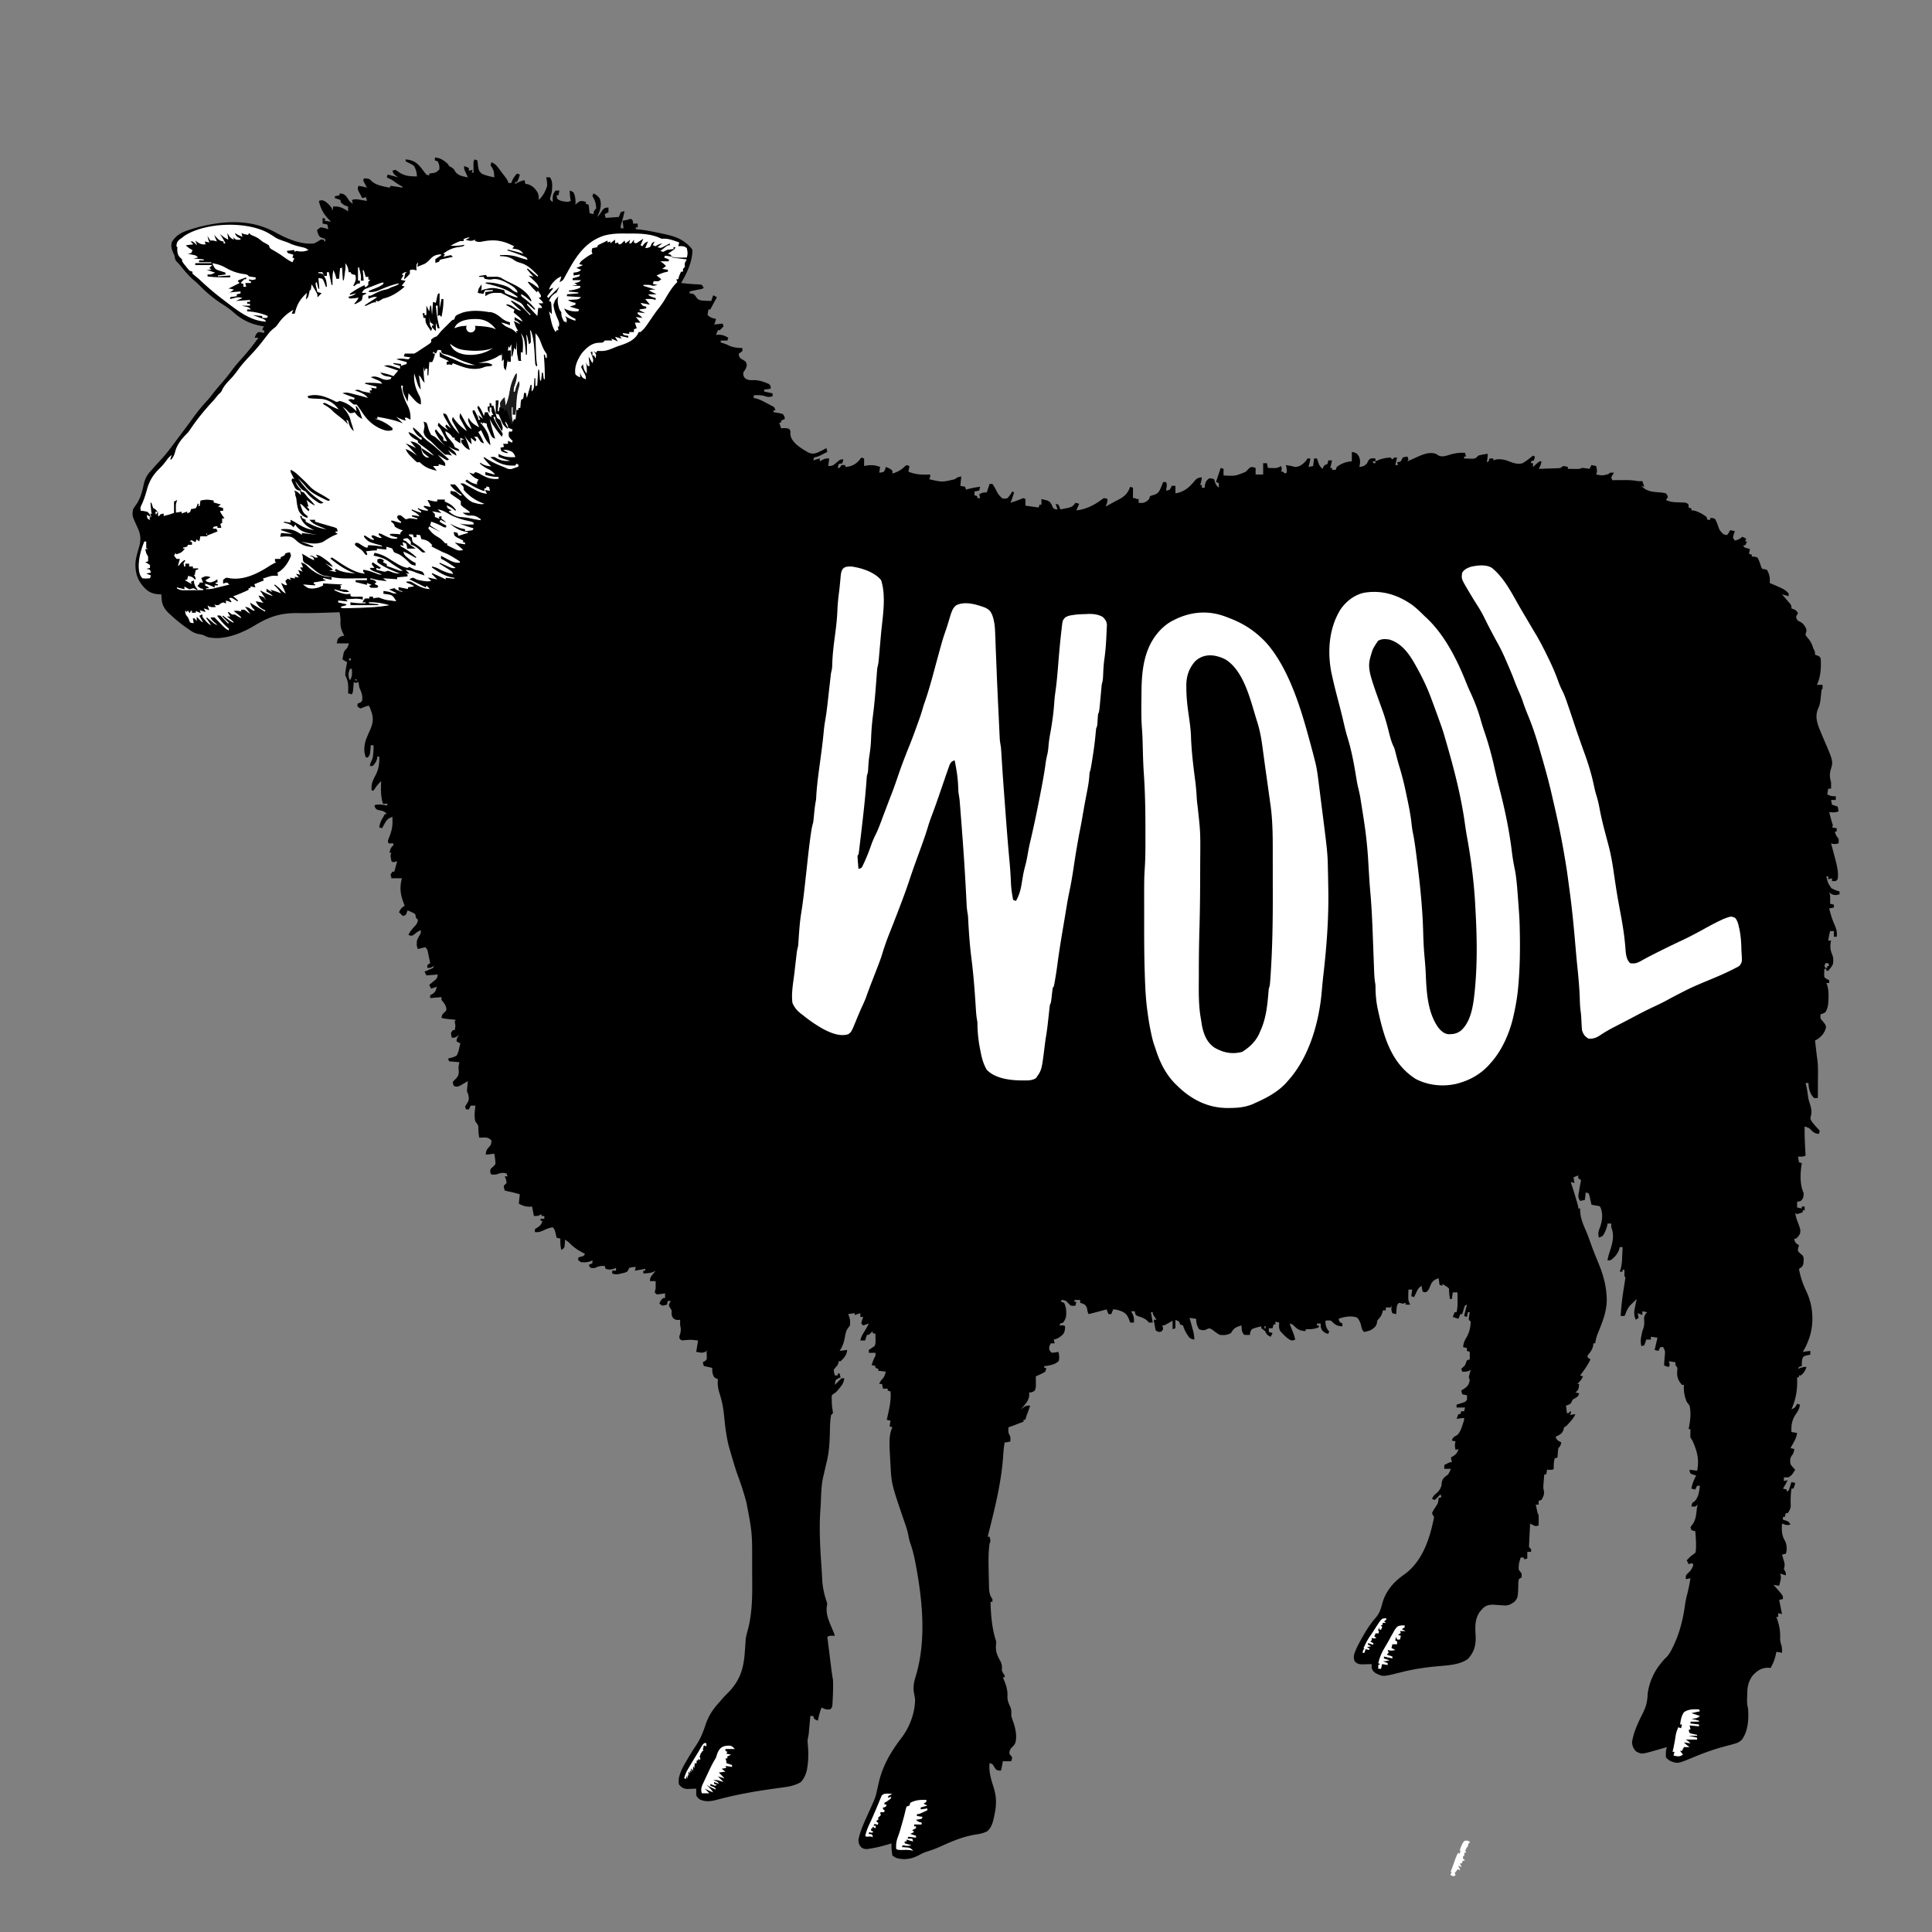 <svg xmlns="http://www.w3.org/2000/svg" width="2048" height="2048"><rect width="100%" height="100%" fill="#808080" stroke="none"/><path d="M0 0c5.953.298 9.702 3.133 14 7l1 2 2.313 1.25C20 12 20 12 21.625 15c3.539 4.47 7.945 4.933 13.375 6l-.875-1.863L33 16.688l-1.125-2.426C31 12 31 12 31 9l5 2v3l4-1-1 3h2l-.035-2.555-.027-3.32-.036-3.305C41 4 41 4 42 2l3 1c.316 2.074.553 4.161.75 6.25.803 4.582.803 4.582 3.851 7.852C53.891 19.041 58.399 20.078 63 21c-.413-7.06-.413-7.06-4-13l1-3c3.459 1.435 5.156 3.136 7.375 6.125l1.813 2.422L71 16l1.75 2.266C76.872 23.617 76.872 23.617 78 27h3l.75-2.187c1.36-3.06 3.079-5.28 5.25-7.813l3 1c-.628 2.929-1.586 5.361-3 8h-2v2l2.75-1.437C90.264 25.354 92.296 24.52 95 24l1 4 2.125.188c5.106 1.443 8.023 4.449 10.75 8.812 1.101 2.935 1.398 4.904 1.125 8 4.64-4.263 7.131-9.008 9-15 .112-3.262-.313-5.777-1-9h4c3.108 4.663 2.381 9.531 2 15a69.61 69.61 0 0 1-1.187 4.563L122 44c1.211 2.05 1.211 2.05 3 3l-.187-3.187c.196-3.992.62-5.787 3.187-8.813h4l-1 5h-2c.195 1.95.195 1.95 1 4 3.273 2.392 7.045 2.64 11 3l3-1-.5-3.25C143 39 143 39 143 35c1.875.625 1.875.625 4 2 2.036 4.377 2.191 8.221 2 13l2.125-2.062C154 46 154 46 157.313 46.25L160 47v2l3 1 1 9 4 1 .375-1.875C169 56 169 56 171 54c-.266-5.415-1.105-8.395-4-13l1-3c3.11 1.513 4.85 2.79 6.875 5.625 2.315 6.944.238 13.014-2.875 19.375 2.135-1.922 3.371-3.619 4.875-6.125C179 54 179 54 181.75 53.125L184 53v5l-4 2 1 4 14-1 2-5c2.125-.812 2.125-.812 4-1-1.071 5.126-2.343 10.028-4 15v3h3l-1-8 2.25-.437c2.678-.499 2.678-.499 4.938-1.25L208 65c2 2 2 2 2 5h5v4h-2v2l1.695.12c7.57.637 14.885 2.095 22.305 3.693l3.656.751c8.999 1.923 18.018 3.985 25.282 9.936l2.152 1.719c1.998 1.863 3.554 3.401 4.91 5.781-.019 12.357-5.862 24.607-12 35 1.417.147 2.833.293 4.25.438l2.734.285c2.091.192 4.186.343 6.282.461l3.234.191 3.031.148L283 135l2 3c-1.612 1.612-3.608 1.587-5.812 2-3.091.584-6.144 1.205-9.188 2v2l2.188.125C275 145 275 145 277 148c1.943 2.645 2.896 2.98 6.207 3.617 3.272.234 6.513.373 9.793.383l2-6 4 2-1.277 2.336-1.66 3.039-1.653 3.023A157.16 157.16 0 0 0 292 161h-2l-1 6c2.938 2.503 5.179 3.469 9 4-.506 2.169-1 4-2 6l9-1 1 3a89.814 89.814 0 0 1-4 4h-2l-2 5 3.125-.187c4.11.198 6.364 1.132 9.875 3.187l-1 3h-7v2l2.563.813C309 198 309 198 312.25 199.563c4.403 1.959 8.989 2.159 13.75 2.437v3c-2 1.688-2 1.688-4 3 .376 2.51.589 3.679 2.629 5.273l1.934 1.102c3.359 2.249 3.359 2.249 4.062 5.625-.625 3-.625 3-2.187 5.563-1.66 2.342-1.66 2.342-1.438 5.062.856 2.501.856 2.501 3 4.188 2.908 1.151 4.064 1.266 7.063 1.125 6.018-.234 11.449 1.716 16.937 4.062 2 2 2 2 2 5l-7 1v2l9 2v3c-3.074.904-4.675 1.111-7.75.063-4.167-1.363-7.908-1.237-12.25-1.063v3l1.953.227c4.281 1.086 7.914 3.079 11.797 5.148l2.363 1.211 2.246 1.187 2.046 1.076C360 265 360 265 361 268h-2v2l2.117.262c2.723.42 5.265.875 7.883 1.738 1.625 2.625 1.625 2.625 2 5l-4 2v2h-2l2 6 3.313-.187c3.687.187 3.687.187 5.625 1.312C377 290 377 290 376.813 292.688c.284 5.032 2.745 7.767 6.187 11.312 3.158 2.683 6.426 4.908 10 7l2.188 1.313c3.986 1.876 6.02 1.954 10.265.523A128.62 128.62 0 0 0 415 308l1 4c-1.581.817-3.164 1.63-4.75 2.438l-2.672 1.371C406 317 406 317 403.734 317.473L402 318l-1 3 7-2v3l2.75-1.5C414 319 414 319 418 319l-1 8c4.599 0 5.203-.635 8.563-3.5 4.118-3.5 4.118-3.5 7.437-3.5l-1 4-4 1-1 4h2l2-3h4v2c6.864-.549 10.866-2.53 15.375-7.75L452 318l3 1v8l2.688-.5c5.476-.827 9.087-.444 14.312 1.5l-1 6c2.452-.106 2.452-.106 5-1 1.375-2.476 1.375-2.476 2-5 2.915 1.074 4.778 1.778 7 4v3c5.65-1.784 9.254-3.697 13.457-7.891L500 326l3 1-1 6c7.777 3.218 14.643 3.321 23 3 0 3 0 3-1 5 13.744 3.175 13.744 3.175 26.938.063L554 339l4-1-1 10 5 1 1 3 3.563-.937c3.801-.956 7.549-1.577 11.437-2.063l-1 4-5 1v4l3 1v2h3l-1-4c3.088-1.765 4.233-2 8-2l3-9h3c1.719 2.52 1.719 2.52 3.5 5.813 2.632 5.081 2.632 5.081 6.5 9.187 2.913.834 2.913.834 6 0 2.031-2.126 3.535-4.459 5-7l2 1c-.477 1.459-.957 2.917-1.437 4.375l-.809 2.461C611 364 611 364 610 366c6.032-1.953 6.032-1.953 11.938-4.25L624 361l2 1v7l14 2 1-3h2v-6c1.342.298 2.673.641 4 1l2.5.625c2.741 1.508 3.165 2.258 4.563 4.938 1.529 3.538 1.529 3.538 4.187 4.375L660 373l-2-6 3 1c1.188 2.563 1.188 2.563 2 5 1.605-.31 3.209-.623 4.813-.937l2.707-.528c4.375-.944 5.986-1.853 8.48-5.535l4 1-3 7c9.901-.932 19.468-5.743 27.305-11.773C709 361 709 361 711.25 361.313L713 362c0 3.204-.743 5.094-2 8 2.659-1.446 5.316-2.895 7.969-4.352a279.846 279.846 0 0 1 5.625-2.984c6.396-3.347 10.004-6.659 12.406-13.664l3 1v11h2l2 1h2v4c3.794.353 5.559.284 8.813-1.812 2.397-2.072 2.397-2.072 3.187-5.188 1.707-.703 1.707-.703 3.813-1.25 3.306-1.124 4.824-2.073 6.562-5.125 1.918-4.27 1.918-4.27 3.625-8.625h3c1.534 3.069.55 5.701 0 9 1.95-.195 1.95-.195 4-1 1.284-1.984 1.284-1.984 2-4h4v8c9.456-1.603 14.98-6.531 20.859-13.891 2.415-2.379 3.816-2.807 7.141-3.109-.875 5.75-.875 5.75-2 8h2v3h3l.25-2.75c.856-3.711 1.634-5.086 4.75-7.25 2.75.25 2.75.25 5 1l.813 2.813c1.098 2.949 1.811 4.243 4.187 6.187v-5l-3-1 5-15 3 1v7c12.274.674 12.274.674 23.297-3.727 2.077-1.91 2.077-1.91 3.851-3.91C865 328 865 328 867.727 328.293L870 329v7h8v-12h4l1 5c1.583.054 3.166.093 4.75.125l2.672.07c2.692-.204 4.277-.829 6.578-2.195 1 3 1 3 0 6h2l2 2 2-1c.082-3.044-.024-5.072-1-8l2.563.438L908 327l3.375.938c5.206.089 7.971-2.41 11.625-5.938l2-3h3c-.486 3.123-.999 5.996-2 9l5-1 1-8h3l.551 1.645.762 2.168.738 2.144c1.016 2.188 2.157 3.452 3.949 5.043l.813-1.937C943 326 943 326 946 325c.733-2.015.733-2.015 1-4h4c-.523 2.763-1.109 5.326-2 8h2v2h4l1-3c4.949-3.675 9.888-5.61 16-6v-10c4.8 1.2 4.8 1.2 7 4 2.361 4.249 1.92 7.31 1 12 4.847-.811 4.847-.811 8.25-3.937L989 322c1.313-1.75 1.313-1.75 3-3 2.688-.187 2.688-.187 5 0v3l3.5-1.437c4.222-1.578 7.994-2.33 12.5-2.563l2 2 2-2h3l-2 8h3l-1-3 1.875-.25L1024 322l.938-2 1.062-2c2.625-.75 2.625-.75 5-1l1 3-1 2 1.723-.77c1.612-.718 3.225-1.434 4.84-2.148 2.005-.89 4.003-1.796 6-2.707 5.953-2.382 11.066-4.216 17.437-2.375l2.5 1.625c4.54 2.497 9.602.123 14.375-1.187 4.903-1.26 9.084-1.729 14.125-1.438l1 4h-2v2c1.937.081 3.875.139 5.813.188l3.269.105c3.372-.339 3.727-.911 5.918-3.293 2.48-.73 2.48-.73 5.188-1.187l2.73-.481L1116 314c0 3.273-.299 5.847-1 9l2-1 1-3h4v2l3-1c5.169-.461 8.607.083 13.438 2 4.98 1.891 9.288 3.509 14.562 2 3.939-2.356 7.484-5.056 11-8l2 1c-.312 1.938-.312 1.938-1 4l-3 1v2h2v4l1.461-1.312 1.914-1.688 1.898-1.687C1171 322 1171 322 1173 322c-.547 3.375-1.055 5.082-3 8 3.771-.11 7.542-.24 11.313-.375l3.248-.094 3.115-.117 2.872-.095c2.705-.168 2.705-.168 5.452-2.319 2.688.375 2.688.375 5 1v2c1.937.027 3.875.046 5.813.063l3.269.035c2.983.038 2.983.038 5.918-1.098 2.701.16 5.319.604 8 1l2-4 5 1c1.125 5.625 1.125 5.625 0 9 6.605 1.238 6.605 1.238 12.875-.437L1246 334h4l-1.562 2.313L1247 339l1 3 1.833-.016c2.764-.021 5.528-.034 8.292-.046l2.883-.026c4.795-.017 9.271.144 13.992 1.088 1.666.036 3.334.049 5 0l2 6-3-1c5.479 6.321 12.604 6.46 20.43 7.035 2.086.207 2.086.207 5.57.965 1.484 2.07 1.484 2.07 2 4l-2 3c5.21 2.579 10.342 2.405 16.025 2.566 5.773.232 5.773.232 7.975 2.434v3l3 1v2l2.375.125c5.106 1.232 9.44 3.707 13.625 6.875l1 3h3v-2c2.313.07 2.313.07 5 1 1.248 2.345 2.148 4.392 3 6.875 1.792 5.173 1.792 5.173 5.563 9.07 2.3 1.187 2.3 1.187 4.437 1.055 1.645-2.463 1.645-2.463 3-5l5 1-1.125 3.313L1376 403l2 3c3.356-.599 5.378-1.846 8-4l4 2-1 3h2l-2 4h-2c.893 2.358.893 2.358 4.063 3.125L1394 415l-1 5 3 1v2l2.813.063L1402 424c1.742 3.234 2.809 6.371 3.875 9.875L1407 436l2.438.375L1412 437c2.793 4.815 3.344 8.376 3 14l1.652.699c14.179 6.132 14.179 6.132 18.348 10.301v3l-7-2 1.172 1.355c1.616 1.876 3.222 3.761 4.828 5.645l2.375 2.75C1438 475 1438 475 1438 478l2.375.813C1443 480 1443 480 1445 483l-1.125 1.75c-1.122 2.208-1.122 2.208-.25 4.375 1.235 1.983 1.235 1.983 3.25 2.813 3.475 1.737 5.525 4.54 6.938 8.125.187 1.937.187 1.937-.477 3.816-.577 2.182-.577 2.182.809 4.051l1.668 1.945c2.645 3.287 4.066 6.014 5.187 10.125l1.125 2.188C1463 524 1463 524 1463 527l2.438.875C1468 529 1468 529 1469 531c.598 9.57.109 19.196-4 28h6v4l-1 1a289.63 289.63 0 0 0-1.074 9.746c-.394 3.601-.963 6.661-2.457 9.977-3.262 7.278-1.929 13.624.788 20.865A395.617 395.617 0 0 0 1472 616c10.391 24.085 10.391 24.085 7.59 32.969-1.263 4.349-1.016 8.754.41 13.031.04 2.333.044 4.667 0 7h-3l-1 6c3.135 1.858 5.375 2.201 9 2v4h-5l1 5 6 2 1 5c-3.215 1.607-6.436 1.057-10 1 .478 1.771.958 3.542 1.438 5.313l.808 2.988A121.68 121.68 0 0 0 1482 708l-1 2 5 1v3l-2 1c1.074 2.915 1.778 4.778 4 7 .125 2.625.125 2.625 0 5-3.287.8-4.71 1.097-8 0l.77 2.824c1.098 4.053 2.167 8.114 3.23 12.176l.934 3.539c1.592 6.385 3.097 12.858 2.066 19.461l-2 2h-4v-3l-4 1v-3h-2c1.529 6.807 1.529 6.807 5.313 12.5 2.838 1.584 5.56 2.627 8.687 3.5v3c-3.702.947-5.391 1.304-8.875-.437L1478 779l1 3c.067 1.561.085 3.125.063 4.688l-.028 2.449L1479 791l4 1v3l-5 1c1.451 5.993 3.18 11.608 5.688 17.25 1.991 4.579 2.875 7.798 2.312 12.75h-3v-6h-4c-.889 3.303-1.463 6.623-2 10h3l-.324 1.688c-.827 5.265-.473 8.48 1.601 13.343 1.321 3.597 1.21 6.135.723 9.969-1.413 2.758-2.927 4.631-5 7h-2v-2h-2c-.288 3.05-.46 5.963 0 9 2.391 1.935 2.391 1.935 5 3v3h-3l.98 2.512c1.121 3.834 1.365 7.343 1.333 11.301l-.015 2.129c-.119 5.284-.401 10.497-3.298 15.058-2.687 1.563-2.687 1.563-5 2-.421 2.246-.421 2.246 0 5l2.5 2.938c2.5 3.062 2.5 3.062 3.188 5.937-1.228 5.578-4.621 9.798-9.395 12.863L1463 936l.402 3.402.536 4.536.263 2.228c.18 1.522.356 3.045.529 4.568.247 2.072.537 4.138.833 6.204.845 7.657.54 15.43.5 23.125-.006 1.645-.01 3.29-.014 4.935-.011 4.001-.028 8.001-.049 12.002h-4c-4.467-4.527-5.671-9.858-6-16h-3l.402 1.688a109.789 109.789 0 0 1 2.246 13.21c.416 2.482 1.141 4.771 1.915 7.165 1.484 4.715 2.431 9.204.687 14-.351 2.72.872 4.138 2.422 6.289 1.972 2.447 4.09 4.756 6.254 7.035L1468 1032l-1 3c-4.904-.42-6.656-2.572-10-6a79.499 79.499 0 0 0-5-2c-.214 10.352.433 20.668 1 31-2.709 1.354-5.009 1.065-8 1l1 6 3 1-.5 3c-1.224 10.083-1.509 19.588 2.5 29-.211 3.794-.307 5.307-3 8-2.125.625-2.125.625-4 1v6l5 1v-2h3v4h-2v2a101.38 101.38 0 0 1-6 2l-2-1c.634 3.693 1.685 6.957 3.063 10.438 2.723 7.433 2.723 7.433 1.937 11.562-1.875 2.875-1.875 2.875-4 5h-2c.398 2.886.79 3.822 3.063 5.75L1446 1153l-.812 2.688c-.584 3.498-.584 3.498 2.187 6.062L1450 1164c1.217 2.435 1.047 3.744.813 6.438l-.168 2.371c-.838 2.847-2.177 3.653-4.645 5.191 1.509 8.896 4.302 16.517 8.131 24.642 7.086 15.104 8.045 33.728 2.467 49.592-1.833 4.82-3.73 9.464-6.598 13.766l8-1v4l-3.375.688c-3.712.921-3.712.921-5.062 3.625-.557 2.656-.718 4.982-.563 7.687l-3 1-1 2 2.813-1c3.187-1 3.187-1 6.187-1-1.306 3.918-2.831 6.326-6 9h-2v2h-2l.07 2.965c.16 11.601-1.481 20.365-6.07 31.035 4.06-2.038 4.06-2.038 6-6l3 1c-.554 3.889-1.633 6.276-3.937 9.438-4.515 6.571-5.376 11.726-5.063 19.562l6 1c-.598 4.143-2.007 7.182-4.062 10.813l-1.661 2.957L1437 1368l4 1c-.398 2.864-.686 4.623-2.562 6.875-2.167 3.203-1.96 5.342-1.438 9.125 1.465 2.325 3.062 4.014 5 6-3.625 5.75-3.625 5.75-7 8-2.687.125-2.687.125-5 0v4l4-1c-1.498 3.112-3.199 6.053-5 9l4 1v2c2.191-.822 2.191-.822 2.852-3.066l.773-2.496.789-2.504.586-1.934 4 1c-.506 2.169-1 4-2 6h-2c-.821 6.16-1.022 11.991-.742 18.203-.307 3.325-1.257 5.149-3.258 7.797h-2l-1 4h-2v3l2.875.813C1435 1446 1435 1446 1437 1449c-3.766 1.255-5.372.371-9-1-.414 6.902-.503 12.096 3.039 18.125 1.981 3.866 2.269 8.116 1.524 12.375l-.563 1.5-4 1 .691 2.266.872 2.984.878 2.953c.562 2.812.362 4.122-.441 6.797.908 2.067.908 2.067 2 4v3l-6-2 .559 1.703c.515 2.68.162 4.412-.496 7.047l-.59 2.422L1425 1514l-6-1 1.426 1.609 1.887 2.141 1.863 2.109c4.824 5.661 4.824 5.661 4.824 9.141l-4 1 .402 2.012L1428 1544l-4-1v4h-2l.875 2.422c2.334 6.904 3.42 12.648 3.133 19.922-.007 2.448.252 4.219.992 6.531 1.032 3.224 1.164 5.765 1 9.125l-6-1-.297 1.688c-1.116 5.693-2.925 10.22-5.703 15.312l-3.187-.125c-6.97.228-11.107 3.215-15.813 8.125-4.79 6.502-5.789 12.376-5.875 20.313l-.102 2.955c-.113 4.143-.115 7.722.977 11.732.889 10.916.161 24.093-6.625 33.25-2.51 2.361-4.694 3.345-8 4.266l-2.69.76c-2.422.653-4.846 1.301-7.271 1.943-11.921 3.162-23.288 7.302-34.644 12.086-15.393 6.336-15.393 6.336-23.27 3.383-2.5-1.688-2.5-1.688-4.5-3.688-.197-4.14-.308-7.077 1-11l-1.893.551c-2.867.824-5.736 1.641-8.607 2.449l-2.977.867c-13.495 3.779-13.495 3.779-19.398.571-2.821-3.236-3.58-5.149-4.125-9.438 1.473-10.163 6.239-20.673 10.91-29.801 3.71-7.291 5.474-13.093 5.672-21.383 1.217-11.11 6.351-23.179 13.418-31.816l1.344-1.719c1.732-2.155 3.51-4.149 5.562-6.004 2.618-2.847 4.277-5.96 5.969-9.402l1.044-2.119c6.959-14.559 10.44-29.465 12.565-45.385.478-3.12 1.141-6.073 1.954-9.121 1.47-5.71 2.589-11.437 3.562-17.25l-5 1c0-4 0-4 2.313-6.375L1331 1498c1.902-3.05 1.902-3.05 3-6l-1-2-4 1-2-4c4.625-4.753 4.625-4.753 7.121-6.395 2.023-1.442 2.023-1.442 2.524-3.628.504-7.068.073-13.933-.645-20.977l-1.937-.312L1332 1455l-1-3c.926-1.551.926-1.551 2.313-3.312 3.314-4.913 3.707-9.918 4.328-15.711C1338 1430 1338 1430 1339 1428l-3 2h-4c.25-1.812.25-1.812 1-4l1.875-1.187c4.55-3.882 5.395-11.117 6.125-16.813h-3l-2 4-4-1c.654-5.07 2.855-9.42 5-14l-2.937-.75L1331 1395c-.875-2.125-.875-2.125-1-4l8 1c2.584-12.025-.14-21.02-5-32l-2-3c-.195-2.262-.195-2.262-.125-4.687l.055-2.45.07-1.863h-2l.473-2.422c1.341-7.57 2.253-14.992.527-22.578a89.816 89.816 0 0 0-3-4c-2.481-6.003-3.359-11.547-3-18h-2c-3.705-4.019-5.324-7.86-5.187-13.312l.207-2.489c.178-2.495.178-2.495-2.02-5.199v-3l-7-1 .563 1.875C1309 1280 1309 1280 1308 1282c-3.875-.875-3.875-.875-5-2 .185-3.376.455-6.732.771-10.098.4-4.728.4-4.728-1.771-8.902h-3l-2 4-4-1 3-13-7-1v3h-5l-.812 2.938L1282 1259l-3 1c-.968-3.795-.943-6.604-.187-10.437l.574-2.93c.613-2.633.613-2.633 1.738-5.695 1.084-3.64.893-6.804.652-10.571.275-2.918 1.311-4.201 3.223-6.367l-5-1v4l-5-2 1 5-3 2c-2.337-5.33-1.85-8.912-.625-14.375l.461-2.23A414.19 414.19 0 0 1 1274 1210l-1.84 1.855a138.019 138.019 0 0 1-4.722 4.458c-2.871 3.164-3.939 5.715-5.438 9.687l-1 2h-4c.477-9.933 1.738-19.62 3.281-29.434l.367-2.343c.229-1.448.464-2.895.704-4.341.257-1.621.459-3.251.648-4.882l-1-1a199.202 199.202 0 0 1 0-7h-2v2h-3l.961-2.879c1.328-4.647 1.489-9.251 1.664-14.058l.117-2.651c.094-2.137.177-4.274.258-6.412h-3l-.687 2.625c-1.967 5.056-4.748 8.332-9.313 11.375h-3c.677-3.831 1.759-7.379 3-11.062 2.554-8.213 4.393-15.838 1-23.938v-4h-4l-.25 2c-.985 3.94-2.422 7.652-4.75 11-2.137 1.238-2.137 1.238-4 2-1.228-4.25-.689-6.561.938-10.625 2.401-6.738 3.424-13.231 1.152-20.145-.851-2.366-.851-2.366-2.902-2.98L1231 1111a566.56 566.56 0 0 1-5-1l-.551-2.59-.761-3.347-.739-3.34L1223 1098l-3-1-1 8-5 1c-2.582-3.872-1.927-5.36-1.187-9.875l.582-3.68A281.598 281.598 0 0 1 1215 1084l-3-2v-3l-5 2 1 6-4-1 1.188 3.438c1.601 4.803 3.061 9.645 4.5 14.5l.686 2.296c1.626 5.527 1.626 5.527 1.626 7.766h2l-.027 1.809c.273 7.992 2.859 14.301 6.043 21.492 1.631 3.732 3.014 7.521 4.367 11.363a346.849 346.849 0 0 0 5.406 14.371l1.414 3.514c.951 2.348 1.906 4.695 2.867 7.039 4.187 10.45 7.274 21.126 7.93 32.412l.195 2.691c.513 12.823-4.006 24.479-8.82 36.143-1.66 4.062-2.854 7.769-3.375 12.166h-2l-.187 2.563c-.907 3.834-2.344 5.889-4.754 8.921-1.25 1.481-1.25 1.481-1.059 3.516l3 2c-2.987 6.204-6.825 11.555-11 17l3 1c-1.443 3.366-3.333 5.51-6 8h2c-.615 5.538-.615 5.538-2.562 7.875L1209 1309l4 1c-1 3-1 3-3.937 4.938-3.116 1.733-3.116 1.733-4.125 4.187-.938 1.875-.938 1.875-3.563 3.125l-2.375.75 1 8h2c1.491-3.622 3.765-1.457 1 2l6-1c-1.504 3.424-3.506 5.914-6 8.688l-2.125 2.386C1199 1345 1199 1345 1197 1346l-.687 2.813c-1.835 4.454-4.047 5.133-8.313 7.187 1.245 3.736 2.634 4.188 6 6-.573 2.867-.861 3.861-3 6-.462 2.433-.462 2.433-.625 5.125l-.227 2.758L1190 1378l-3 1c-.669 2.842-1 5.316-1 8.25v2.75c-1 1-1 1-4.062 1.063L1179 1391l-1 5h-2a865.59 865.59 0 0 0-.562 6.625l-.317 3.727c-.242 3.593-.242 3.593.43 6.871.681 4.212-.524 6.084-2.551 9.777l-3 1v4h-3c.49 2.278.978 4.557 1.465 6.836.458 2.193.458 2.193 1.535 4.164.07 1.874.084 3.75.063 5.625l-.028 3.039L1170 1450c-3 1-3 1-6.187-.437L1161 1448c-.225 4.124-.427 8.249-.625 12.375l-.195 3.563-.157 3.398-.158 3.142c-.137 2.695-.137 2.695 2.135 4.522v3h-4v7l-3 1-1-2h-3c-1.428 4.461-2.526 8.264-2 13a83.352 83.352 0 0 0 3 4v4l-3 2c-.514 3.341-.514 3.341-.562 7.188-.405 12.286-.405 12.286-3.84 16.554-4.114 3.036-6.78 4.474-11.871 4.067l-2.5-.174c-1.727-.131-3.454-.267-5.18-.406-5.61-.381-9.525-.421-13.961 3.435l-1.711 1.961-1.727 1.914c-5.747 8.58-4.846 16.802-4.355 26.731.249 9.265-1.86 16.09-8.043 23.105-8.982 6.867-23.649 7.061-34.527 8.141-12.421 1.24-24.563 3.073-36.66 6.172-19.079 4.829-19.079 4.829-26.856.902-2.414-1.739-3.273-2.789-4.207-5.59v-4l-2.922.105-3.828.083-3.797.105c-3.624-.308-4.949-.728-7.453-3.293-1.979-5.071-.21-8.507 1.752-13.238 2.067-4.575 4.488-8.917 6.998-13.262l1.6-2.787c3.744-6.416 7.755-12.119 12.65-17.713 3.581-4.549 4.835-8.668 6.223-14.187 3.67-13.281 12.097-22.989 23.277-30.75 18.745-13.36 26.626-36.447 31.17-58.281.608-2.759.608-2.759-.818-4.782l-.852-2c1.336-2.875 1.336-2.875 3.375-6 3.066-4.591 3.066-4.591 3.625-10l3-1-1-3-6 6-3-1c1.1-2.8 2.013-4.01 4.438-5.875 3.023-2.507 4.133-4.481 5.562-8.125l.313-3.562c.919-4.597 3.064-5.612 6.687-8.438 1.869-3.15 1.869-3.15 3-6h-7v-4c5.75-3 5.75-3 8-3l-1-5 2.875-1.687c3.214-2.379 4.081-3.553 5.125-7.313l-3 1c-.845-3.378-1.108-5.675 0-9l-4-1c1.268-3.804 2.645-4.003 6-6 2.753-3.091 3.932-6.209 5.188-10.125l1.042-3.195c.862-2.536.862-2.536.77-4.68l-8 1 2-5h2l1-3h3l1-4h-9v-3l1.898-.586 2.477-.789 2.461-.773c2.329-.751 2.329-.751 4.164-2.852.167-2.584.167-2.584 0-5l-5-1-1-4 3.375-2.125c3.518-2.507 4.866-4.511 5.625-8.875l-1-3c.455-2.738 1.253-5.32 2-8l-1.687 1c-2.616 1.131-4.494 1.157-7.313 1l-1-3 1.875-1.687c2.258-2.181 2.258-2.181 3.188-5L1094 1275l3-1v-8l-3-1v-3l-4-1c.311-4.042 1.342-6.741 3.438-10.125 3.063-5.227 4.401-10.819 4.562-16.875l-2-2c.033-2.729.564-5.297 1-8h-2l-1 5-3-1 3-12c-2.191.822-2.191.822-2.852 3.066l-.773 2.497-.789 2.503L1089 1226h-2l-2 5-6-2 2-5h2c1.112-4.438 1.115-8.77 1.063-13.312l-.014-2.245c-.012-1.814-.03-3.629-.049-5.443h-5l-1 7h-2c-.575-3.735-1-7.213-1-11-1.512-1.564-1.512-1.564-3.5-2.75l-1.969-1.297L1068 1194v2l-3-1-1-7c-3.955 1.283-5.867 2.413-8 6l-1.437 3.625C1053 1201 1053 1201 1050.938 1202.5c-1.938.5-1.938.5-3.938-.5-.625-3.062-.625-3.062-1-6-3.335 2.223-4.005 3.579-5.687 7.125l-1.325 2.758L1038 1208l-3-1 1-7h-4a500.811 500.811 0 0 0-.125 5.75l-.07 3.234c.19 2.941.668 4.54 2.195 7.016h-5v-2l-3 1-2.062-.562L1022 1214c-2.495 2.495-2.359 3.673-2.625 7.125l-.227 2.758L1019 1226c-1.937-.375-1.937-.375-4-1-1.354-2.709-1.065-5.009-1-8l-1 2h-5v3h-3l-.75 2.688c-1.25 3.312-1.25 3.312-3.312 5.875-2.123 2.254-2.123 2.254-2.313 4.937-.938 3.751-3.445 5.572-6.625 7.5-2.34.908-4.537 1.458-7 2-2.458-2.458-2.67-4.653-3.434-7.961-.748-2.693-1.927-4.786-3.566-7.039-4.868-2.434-12.076-1.477-17.187 0l-2.813 1c.752 3.278.752 3.278 4 5v3c-6.015-.354-7.851-1.851-12-6-3.211-.419-3.211-.419-6 0 .23 5.391.23 5.391 2.563 10l1.437 1-1 3c-3.228-.96-4.741-1.661-6.812-4.375C939 1240 939 1240 939 1236h-4v2h2v2c-4.927 1.971-8.78 2.18-14 2v2c-5.728-.234-8.322-1.64-12.422-5.625-1.644-1.611-1.644-1.611-4.578-2.375l1.059 2.703 1.379 3.547 1.371 3.516c.893 2.424 1.649 4.717 2.191 7.234-1.687.688-1.687.688-4 1-4.107-1.895-6.948-4.707-10-8l-1.812-1.875c-1.707-3.054-1.386-5.696-1.188-9.125l-4-1v3h-2l-1 4h-4v4l4 1-2 4c-3.535-1.414-4.377-2.654-6-6a254.071 254.071 0 0 0-4-3v-2c-3.465.729-6.767 1.539-10 3-1.761 3.018-1.761 3.018-2 6-2.875.125-2.875.125-6 0-3.006-3.006-2.596-5.824-3-10-5.787 1.802-8.074 2.567-11 8-3.926 2.29-7.524 2.471-12 2-3.125-1.812-3.125-1.812-6-4-2.443-1.917-2.443-1.917-5-3a78.07 78.07 0 0 0-5 2c-3.125.063-3.125.063-6-1-2.242-3.961-3-6.434-3-11l-7-1 .586 2.125c.811 2.957 1.615 5.915 2.414 8.875l.645 2.371c.884 3.365 1.355 6.119 1.355 9.629-2.564-.383-3.778-.777-5.633-2.637-2.962-4.071-4.834-7.528-6.367-12.363l-3-1-1-3-4-2v9l-3 1v-9l-1.898 1.094-2.477 1.406-2.461 1.406C773 1238 773 1238 771 1238l.688 1.813c.312 2.187.312 2.187-.875 4-1.813 1.187-1.813 1.187-3.938.937C765 1244 765 1244 764 1243a140.101 140.101 0 0 1-1.062-5.562l-.536-3.067L762 1232h3l-2-2.875c-2-3.125-2-3.125-2-5.125h-2l2 11h-4l-1.625-1.75c-3.075-2.913-6.247-3.819-10.23-5.125-2.145-1.125-2.145-1.125-2.946-3.25L742 1223h-4l1.5 2.625c1.548 3.482 1.768 5.623 1.5 9.375h-4l-.594-1.828c-1.69-4.516-2.975-7.457-7.406-9.672-3.232-1.363-6.469-2.5-10-2.5l-2 5h-3l-2-5-2.125.586c-5.61 1.54-11.225 3.028-16.875 4.414-1-2-1-2-1.437-4.437-.449-2.786-.449-2.786-2.563-5.563-2.552-1.205-2.552-1.205-5-2v-3h-6v2h2l-1 4c-2.187.313-2.187.313-5 0a280.61 280.61 0 0 1-5-5c-2.678-.872-2.678-.872-5-1v2l3 1c2.297 4.836 2.619 9.744 2 15-1.312 3.5-1.312 3.5-3 6l-3 1-1 2 2.438-.062C667 1238 667 1238 668 1239c0 3.491-.179 6.028-2.488 8.762-3.066 2.711-5.437 4.464-9.512 5.238l1 4h-4c-1.361 2.242-2.061 3.478-1.75 6.125.687 2.075.687 2.075 2.75 3.875 3.597-.323 3.597-.323 7-1 .766 3.55 1.214 6.217.25 9.75-3.628 3.628-8.311 4.299-13.25 5.25h-2v2h2c-.184 1.828-.184 1.828-1 4-2.285 1.484-2.285 1.484-5.062 2.75l-2.786 1.297L637 1292l.035 2.52.028 3.293.035 3.269C637 1304 637 1304 636 1307c-3 2-3 2-6 2v3.375c-.692 6.128-5.024 10.205-9 14.625l2.75-2c3.25-2 3.25-2 7.25-2-.948 2.912-1.913 5.786-3.062 8.625A41.323 41.323 0 0 0 626 1338h-2v2c-3.287 1.271-6.575 2.54-9.863 3.809-2.03.772-4.077 1.503-6.137 2.191-.296 5.322-.296 5.322 2 10 .125 2.688.125 2.688 0 5-2.076.553-3.844 1-6 1a99.594 99.594 0 0 0-1.43 12.113c-1.778 28.92-8.552 55.891-15.57 83.887l-1 4h2c1.125 4.75 1.125 4.75 0 7-1.376 9.632-1.17 19.295-1 29l.054 3.229c.067 3.383.159 6.764.259 10.146l.067 3.26c.187 5.32.347 8.96 3.62 13.365v3h-2c.343 14.066 1.523 28.568 6 42-.082 1.814-.19 3.626-.312 5.438-.101 6.382 1.918 10.385 4.988 15.867 1.654 3.367 1.551 5.995 1.324 9.695 1.408 2.764 1.408 2.764 3 5v2h-2l1.094 2.457c2.794 6.667 4.225 11.715 3.816 18.914.133 3.874 1.633 6.868 3.211 10.359 1.209 3.122.939 5.948.879 9.27.629 2.247 1.41 4.41 2.199 6.605 2.345 7.012 4.074 14.832 2.051 22.083C614 1683 614 1683 611.938 1685c-2.316 2.39-2.855 3.686-2.938 7 .98 1.348 1.98 2.682 3 4l-1 4h-9l-.437 2.75c-.427 2.465-.914 4.838-1.563 7.25-2.25-.125-2.25-.125-5-1a124.52 124.52 0 0 1-4-6l-3-1c-.916 9.421 1.609 17.275 4.415 26.118 3.095 9.951 2.965 18.462.773 28.507l-.502 2.484c-1.27 5.961-2.504 10.946-7.209 15.141-4.61 2.32-9.041 2.936-14.102 3.75-12.547 2.285-23.394 6.898-34.922 12.16-5.173 2.353-10.368 4.25-15.799 5.917-2.742.954-5.172 2.157-7.716 3.548-7.543 3.904-14.794 5.206-23.063 3.078C488 1802 488 1802 485 1800c-.795-4.409-1.039-8.526-1-13l-2.535.805c-6.459 1.96-12.86 3.645-19.527 4.695l-3.661.594c-3.277-.094-3.277-.094-6.148-1.688-2.611-2.951-3.037-4.485-3.129-8.406 2.395-11.366 8.013-22.258 12.695-32.812l1.206-2.718a627.84 627.84 0 0 1 2.025-4.514 49.454 49.454 0 0 0 3.387-10.581c.557-2.46 1.12-4.918 1.687-7.375l.524-2.324c4.355-18.748 13.175-33.187 24.735-48.368 8.277-11.129 13.885-26.323 13.741-40.308a214.548 214.548 0 0 0-1.125-6.375c-1.199-6.945.051-11.988 2.125-18.625 10.594-36.091 7.2-76.057.625-112.562l-.445-2.496c-1.561-8.673-3.308-16.981-6.298-25.296-.858-2.574-1.422-5.054-1.905-7.72-.996-5.45-2.768-10.522-4.602-15.738-13.333-39.119-13.333-39.119-14.375-59.188l-.19-3.036c-.209-3.425-.39-6.85-.56-10.276l-.174-3.255c-.294-7.578-.55-16.486 2.924-23.433l-3-1 1-6-4-1 .875-3.77c1.983-8.798 3.86-17.146 3.125-26.23l-3-1v-2h-5l-1-5h-3c.966-2.154 1.746-3.767 3.5-5.375 2.09-2.264 2.655-4.702 3.5-7.625l-8-1v-2l-3-1v-2l-4-1c.9-2.83 1.765-5.543 3.125-8.187 1.092-1.928 1.092-1.928.875-4.813h-7v-3a150.253 150.253 0 0 1 6-4c1.322-2.645 1.097-4.678 1.063-7.625l-.028-3.039L467 1247l-3-1v-2l-1.875 2c-2.125 2-2.125 2-4.125 2l-2 6h-5c.654-3.486 2.069-6.003 3.938-9 1.83-2.95 3.561-5.868 5.062-9l-6 2-2-2c.395-2.451 1.213-4.639 2-7h-3v-4l-6 2v-2l-7 1 1 2.063c1.224 3.596 1.398 6.154 1 9.937-.955 1.35-1.916 2.697-2.926 4.008-1.543 2.863-1.964 5.743-2.574 8.93-1.055 5.51-2.323 9.46-5.5 14.062l8-1c-.314 5.187-3.3 8.595-7 12h-2l-.25 1.688c-.75 2.312-.75 2.312-2.875 4.687-2.237 2.539-2.237 2.539-1.625 5.938L424 1291h3v-2h2l1 4-2.437 1.188c-2.794 1.581-2.794 1.581-3.375 4.5L424 1301l2.375-2.375L431 1294h3c-.526 4.377-2.029 6.748-4.812 10.125l-2.083 2.57C425 1309 425 1309 422.758 1310.445c-2.034 1.468-2.034 1.468-2.184 4.227l.114 3.078.097 3.227c.173 2.425.431 4.755.84 7.148L422 1331l-2 2c-1.09 5.938-1.154 11.873-1.291 17.898-.262 11.396-.838 22.039-3.709 33.102-.525 2.249-1.046 4.499-1.562 6.75l-.747 3.23L412 1397l-.598 2.551c-1.797 8.56-1.937 17.234-2.289 25.946-.135 2.986-.332 5.965-.537 8.946-1.318 19.612-.203 39.012 1.16 58.589.183 2.748.353 5.495.503 8.245l.121 2.145c.11 1.962.214 3.925.318 5.887.621 7.126 2.087 14.162 4.451 20.918.871 2.773.871 2.773.371 5.523-1.347 8.759 2.849 17.111 6.16 25.027C423 1564 423 1564 424 1567l-2.312-.062c-2.79-.067-2.79-.067-5.688 1.062.692 5.587 1.386 11.174 2.081 16.76l.707 5.698c.339 2.735.68 5.471 1.021 8.206l.315 2.558A312.545 312.545 0 0 0 422 1614c.335 7.223.002 14.471-.375 21.688l-.093 2.106c-.298 4.972-.298 4.972-2.532 7.206-3.618.381-5.884-.153-9-2-2.043 4.524-3.01 9.164-4 14-1.937-.812-1.937-.812-4-2l-1-3h-3l-.168 1.864c-.253 2.796-.511 5.591-.769 8.386l-.264 2.934-.264 2.832-.238 2.602c-.297 2.382-.297 2.382-.84 4.477-.748 3.121-.234 6.24.043 9.405.515 6.944.459 13.582-.5 20.5l-.34 2.457c-.998 5.58-2.848 10.287-6.66 14.543-5.878 3.627-12.243 4.835-18.992 5.711l-2.837.404c-1.989.284-3.979.562-5.97.836-19.395 2.675-38.413 5.962-57.378 10.872l-3.198.822-2.875.753c-5.955 1.304-10.793 1.563-16.312-1.148-3.24-2.991-3.24-2.991-3.438-6.25a833.335 833.335 0 0 1 0-5l-2.668.141-3.519.109-3.481.141c-4.011-.471-5.591-1.462-8.332-4.391-.594-2.078-.594-2.078-.5-4.25l.031-2.141c1.309-7.285 4.874-13.447 8.594-19.734l1.465-2.516a245.598 245.598 0 0 1 8.143-12.974c4.773-7.093 7.636-14.258 10.267-22.385 3.183-9.196 7.509-15.772 14-23l2.184-2.512c2.683-3.069 5.359-6.054 8.316-8.863 11.922-12.518 15.671-24.608 16.957-41.41l.244-3.156c.154-2.072.297-4.144.426-6.217l.213-2.975.168-2.621c.445-2.939 1.118-5.602 1.929-8.455 5.644-20.152 5.01-41.398 4.886-62.142-.014-3.033-.009-6.066-.004-9.099.05-32.783.05-32.783-6.069-64.862-.361-1.295-.721-2.591-1.08-3.887a301.172 301.172 0 0 0-7.662-23.59c-3.271-8.919-5.843-18.097-8.508-27.211l-1.004-3.395c-3.023-11.062-4.352-22.742-5.453-34.14-.809-8.251-2.328-15.709-4.856-23.616-1.623-5.2-2.178-9.448-1.687-14.849l-1.922-.82C296 1293 296 1293 294.75 1290.125 294 1287 294 1287 294 1283l-9-2-1-4 2-1c2.17-1.759 2.17-1.759 2.23-3.91-.04-2.031-.133-4.061-.23-6.09l1-2-1.5 1.563c-3.747 2.154-6.308 1.205-10.5.437l2-12c-7.272-.909-7.272-.909-14.5-.375-2.5.375-2.5.375-4.437-.812C259 1251 259 1251 259.25 1249.125L260 1247c.876-3.505.94-5.553 0-9-.038-2-.045-4.001 0-6l-2.25.25c-2.75-.25-2.75-.25-5.062-1.875-2.145-3.018-1.762-4.737-1.688-8.375a3633.27 3633.27 0 0 0-1.625-2.562L248 1217c.813-2.812.813-2.812 2-5h-3l-1 4c-2.312.625-2.312.625-5 1l-3-2c.999-2.997 1.651-4.027 4-6h2v-5l-1.898.289-2.477.336-2.461.352L235 1205l-2-2c.309-1.339.65-2.671 1-4 .097-2.673.045-5.324 0-8h-6c0-3.606.817-4.413 3-7.187l1.688-2.168L234 1180l-1.703.961c-2.449 1.108-4.381 1.429-7.047 1.664l-2.422.227L221 1183v-3h2v-2l-11 2 1-4c-3.438.181-3.438.181-7 1l-.859 1.934C204 1181 204 1181 201.32 1182.082l-3.195.731-3.18.769c-2.766.393-4.349.34-6.945-.582v-3h4v-3l-2.687 1.063c-3.375.955-5.01.909-8.313-.063l-1-3c-4.078-.185-6.42.152-10 2-2.625.313-2.625.313-5 0l-2-3 4-2v-3l-2.062 1c-3.506 1.193-6.255 1.273-9.938 1l-3-2v-3l2.938-.875c3.169-.767 3.169-.767 4.062-3.125l-1.754-.855c-5.88-2.997-10.687-6.333-15.246-11.145a97.368 97.368 0 0 0-4-3l-.113 1.898-.199 2.477-.176 2.461C137 1156 137 1156 134 1158c-.982-4.053-1.082-7.839-1-12l-4-1-1.367-5.957c-.613-2.32-.613-2.32-2.633-5.043-3.51.453-6.33 1.565-9.5 3.063-3.321 1.535-5.776 2.417-9.5 1.937v-3l2.875-1.875c3.305-2.247 4.081-3.368 5.125-7.125h-2v-2h4v-3h-3v-2l-1.75 1c-2.25 1-2.25 1-6.25 1l-2-10-3.062.188c-4.493-.214-6.949-1.234-10.938-3.188l1-10c-3.984-1.172-7.921-2.228-12-3-1.335-.325-2.67-.655-4-1-.687-2.312-.687-2.312-1-5l3-3c-.261-2.675-.8-4.601-2-7h3l-1-3c-4.359-1.282-6.789-.491-11 1-2.812.188-2.812.188-5 0-1-1-1-1-1.375-3.25.375-2.75.375-2.75 2.938-4.875 2.71-2.599 2.71-2.599 2.546-5.637A105.242 105.242 0 0 0 63 1056l-9 1c0-5.122 1.794-6.168 5-10 .865-2.721.865-2.721 1-5-1.963-2.048-3.428-2.95-6.27-3.199-2.25.01-4.484.069-6.73.199-.554-3.462-1.013-6.676-.875-10.187-.149-3.362-1.101-4.222-3.125-6.813-1.643-5.614-.661-11.282 0-17h-5l-2 4h-3l-1-3c1.044-1.697 2.089-3.394 3.137-5.09 1.413-3.127.685-5.685-.137-8.91l-1-2c.087-1.879.242-3.755.438-5.625l.308-3.039L35 979l-2.266 1.348-2.984 1.715-2.953 1.722C24 985 24 985 21.641 984.684L20 984c-.684-1.801-.684-1.801-1-4 1.215-1.605 1.215-1.605 2.938-3.187 2.675-2.867 3.466-4.503 3.375-8.438l-.2-2.164C25 964 25 964 26 959l-11-1-1-3 1.863-.34c2.637-.643 4.772-1.316 7.137-2.66 1.711-2.868 2.368-5.744 3-9 .329-1.335.66-2.668 1-4l-4-2c0-3.517.824-4.371 3-7l-2.312 1.5C21 933 21 933 18 933c-.625-2.312-.625-2.312-1-5l2-3h2c.934-4.531.934-4.531 0-9l1-2-2.012-.184c-8.77-.832-8.77-.832-12.988-1.816.418-2.928.852-3.869 3.125-5.875 2.199-2.02 2.199-2.02 1.875-5.062-1.11-3.401-2.722-5.344-5-8.063v-3l-12 1v-3l2.375-1.312C.707 884.546 1.081 882.761 2 879l-6 2-2-4 1.715-1.391 2.223-1.859 2.214-1.828C2.368 869.936 2.368 869.936 3 866l-12 1-2-4 1.934-.805 2.504-1.07 2.496-1.055c2.223-.894 2.223-.894 3.066-3.07l-1.812 1C-5 859-5 859-8 859v-3l3-2c-.45-2.272-.911-4.543-1.375-6.812l-.773-3.833c-.68-3.457-.68-3.457-2.852-6.355l-1.75.438L-18 839c-1.564-3.129-1.28-5.527-1-9 .909-2.168 1.952-4.166 3.125-6.203 1.094-1.913 1.094-1.913.875-4.797-2.585 1.149-4.345 2.302-6.5 4.188C-24 825-24 825-26.312 824.75L-28 824c1.796-4.043 4.44-6.805 7.441-10 1.623-2.082 2.335-3.376 2.559-6l-2-2-.371-1.984c-.45-2.173-.45-2.173-2.477-3.282l-2.214-.984-2.223-1.016L-29 798l-.812 2.438L-31 803l-3 1-4-4c1.393-3.367 2.979-4.986 6-7l-.895-2.172C-36.663 781.188-37.5 773.999-35 764h-11l-1-4 2-3h2l3-11-4 1-2-1c-1.286-6.429-1.286-6.429 0-9h-2c.51-3.773 1.207-5.45 4-8v-2h-5c-1-2-1-2-.258-4.426l1.133-2.886c2.133-5.466 3.266-10.121 3.188-16l-.028-2.676L-45 699c-4.537 1.345-6.051 3.023-8.312 7.125l-1.551 2.758L-56 711l-3-1c.581-3.76 1.652-6.53 3.563-9.812l1.378-2.395L-53 696h2c-2.006-2.758-3.855-3.291-7.062-3.937-3.757-.807-3.757-.807-5.438-3.188L-64 687c1-1 1-1 4.813-1.125 2.876.031 5.435.208 8.187 1.125l1-2h-5c-2.635-7.906-2.18-15.769-2-24-2.432 2.34-4.262 4.4-6.125 7.25L-65 671h-2c-.801-6.942 1.283-10.957 4.531-17.039 3.055-6.159 3.758-12.167 3.469-18.961h-2l-.25 2.188c-.913 3.424-2.292 5.282-4.75 7.812h-3c.458-2.137.947-3.903 2-5.828 1.137-2.47 1.402-4.469 1.625-7.172l.227-2.562c.13-2.143.148-4.292.148-6.438h-3l-.148 2.082-.227 2.731-.211 2.707C-69 633-69 633-71 636h-2c-2.722-5.444-2.012-12.811-.21-18.488a174.103 174.103 0 0 1 4.364-10.406c3.117-6.945 4.158-12.588 1.409-19.981l-.809-2.242c-.741-1.927-.741-1.927-1.754-3.883-2.369.526-4.347 1.161-6.562 2.188L-79 584l-3-2v-3l1.938-.875c2.214-.953 2.214-.953 3.062-3.125.476-5.117-.933-8.369-3-13-.398-1.988-.755-3.987-1-6l-3 1-2-1-.184 2.336-.253 3.039-.247 3.023C-87 567-87 567-88 569l-4-1 .105-2.633c.154-6.521-.063-10.548-3.105-16.367-.017-3.068.441-5.989 1-9l.563-3.062L-93 535l-5-3c.257-1.44.531-2.877.813-4.312l.457-2.426c.827-2.561 1.838-3.408 3.73-5.262l2-5h-13c1-5 1-5 3.438-6.812C-98 507-98 507-96 507l-.875-1.652c-2.396-4.867-3.553-8.579-3.168-14.012.058-3.173-.487-6.202-.957-9.336l-2.617.092c-4.086.14-8.172.275-12.258.408l-2.254.075c-8.952.292-17.876.458-26.834.341-18.571-.233-30.21 3.526-46.224 13.209-13.799 8.301-32.708 16.005-49.278 12.328-1.881-.73-3.711-1.589-5.535-2.453a113.673 113.673 0 0 0-4.625-.937c-4.233-.9-6.887-2.412-10.375-5.063l-2.32-1.582c-5.753-3.983-11.016-8.33-16.18-13.043l-1.816-1.631c-5.023-4.674-7.897-9.101-8.371-16.119l-.2-2.648L-290 463l-1.906-.008c-7.012-.317-11.112-2.052-16.094-6.992-7.208-7.927-9.622-15.24-9.437-25.93.438-5.626 2.041-11.023 3.658-16.409 2.488-8.395 2.086-14.056-1.658-21.911-5.504-11.943-5.504-11.943-4.563-18.75 1.688-2.875 1.688-2.875 4-6 3.706-5.974 5.521-11.815 6.938-18.625 1.448-6.765 3.159-11.33 8.062-16.375l4.375-4.937a763.23 763.23 0 0 1 6.559-7.137c6.007-6.557 11.22-13.665 16.497-20.809 3.021-4.076 6.082-8.122 9.134-12.175a562.832 562.832 0 0 0 7.283-9.895c4.972-6.92 10.062-13.356 15.894-19.582 2.622-2.862 4.948-5.873 7.289-8.965 2.515-3.194 5.178-6.245 7.844-9.312 3.788-4.365 7.39-8.781 10.813-13.438 3.439-4.679 7.122-8.975 11.05-13.246 6.165-6.825 11.838-14.081 17.262-21.504h-4c1.013-3.04 1.408-4.212 4-6 3.188.313 3.188.313 6 1v-3h-2c1-3 1-3 2-4l-1.73-.262c-12.623-2.187-21.674-6.515-31.082-14.968-3.792-3.38-7.965-6.061-12.219-8.821-8.684-5.701-16.263-11.965-23.457-19.406a81.436 81.436 0 0 0-6.449-5.855c-5.578-4.733-10.095-10.558-14.748-16.173-1.319-1.568-1.319-1.568-2.949-3.069-1.885-1.995-1.877-3.757-2.366-6.446l-1.562-3.375c-1.645-4.147-2.273-6.223-1.438-10.625 5.21-9.445 14.289-12.15 24-15l3.082-.926c28.476-7.433 57.169-9.007 83.206 5.469C-157.098 85.866-141.534 92.784-128 91c2.533-1.115 4.656-2.5 7-4h3l1 2c1.65 0 1.094-2.833-.375-3.187-4.255-1.299-4.255-1.299-5.887-3.563-.8-1.937-.8-1.937-1.738-5.25 1.688-1.562 1.688-1.562 4-3 2.889.282 5.243 1.081 8 2l-1-5-5-1v-6l3 1-1 2 7 1-2.25-2.187C-118.216 59.711-121.042 54.217-123 46c3-1 3-1 5.875.063 3.71 2.3 5.577 4.414 8.125 7.937v2c.66 0 1.34-2.64 1-4 6.592-.701 10.494 1.504 16 5v-5l-2.312-.812C-96.89 50.049-98.27 49.186-100 47v-2l-6-2v-2l5-1v-2c3.241.312 4.657.643 6.949 3.031l1.739 2.469c2.189 3.29 2.189 3.29 5.312 5.5l-1-4c3.678-1.226 5.882-.703 9.688-.062l3.574.589L-72 46l-1-4-4 1a395.333 395.333 0 0 1-2.562-4.812l-1.442-2.708C-82 33-82 33-81 30c3.123.486 5.996.999 9 2l-.91-1.68-1.152-2.195-1.161-2.18L-76 24l1-2c5.518.502 5.518.502 7.813 2.875C-62.354 29.57-54.4 30.487-48 32l1-2c1.898.257 3.793.531 5.688.813l3.199.457c3.236.759 5.278.524 3.363-.582l-3.234-1.864C-40.46 27.326-42.701 25.744-45 24a202.068 202.068 0 0 0-6-3l1-3 11 3-2.437-1.812C-44 17-44 17-45 14l3-1c2.023 1.18 2.023 1.18 4.375 2.875C-31.623 19.711-25.991 19.978-19 20c-.618-5.796-.618-5.796-3-11-2.155-1.545-2.155-1.545-4.625-2.75l-2.477-1.297L-31 4V2c7.054.564 10.923 2.675 15.625 7.938a567.038 567.038 0 0 1 4.5 5.875C-9.113 18.248-9.113 18.248-6 19v-2l1.898-.262c5.111-.72 5.111-.72 8.79-3.988C5.083 9.266 4.505 7.153 3 4L0 3V0zm994 322 1 2h2v-2h-3zM-91 531v2h2v-2h-2zm1 11c-1.8 4.904-1.8 4.904-1.125 9.938L-90 554c2.6-3.9 2.151-7.474 2-12h-2zm5 11 2 2v-2h-2zm1559 301-1 3 1 2h2v-2h2l-1-3h-3zm-595 385 1 3 1-3h-2z" transform="translate(461 167)" style="stroke-width:4px"/><path d="m0 0-4 2c2.915.81 4.461 1.218 7.313.063L5 1v2c3.492 1.746 6.681.559 10.438-.062C27.887 1.201 35.836 3.196 47 9l-2 2 3.75.688C52.92 12.701 54.676 14.32 57 18l-2.25-.812C49.56 15.544 44.288 14.284 39 13l3.75 1.188A235.845 235.845 0 0 1 54.5 18.5l3.094 1.219C60 21 60 21 61 24c-3.848-.673-7.374-1.787-11.062-3.062C43.486 18.897 37.717 18.564 31 19l1.906.043c5.772.322 9.292 1.321 13.981 4.656 2.403 1.479 4.657 2.14 7.363 2.926C61.666 29.1 66.621 34.556 72 40l-1 2-11-9c2.621 3.276 5.021 6.127 8 9l-5-1 1.68 1.539C71.875 49.376 71.875 49.376 73 55l-1.609-1.242-2.141-1.633-2.109-1.617C65.153 49.108 63.202 48.021 61 47c2.499 3.213 5.072 6.173 8 9l1 1 1-2c4 5.75 4 5.75 4 8l-2 1 2 1.875C77 68 77 68 77 70h-4l1.5 1.375C76 73 76 73 76 75h-4l-1 9c-4.252-4.123-8.136-8.513-12-13l1-2 8 7c-3.983-5.004-8.015-8.73-13.242-12.422L53 62v-3c2.992 1.364 5.29 2.949 7.75 5.125l1.859 1.633L64 67c-4.066-9.825-14.679-15.321-23.836-19.527C37.303 46.141 34.678 44.661 32 43c-2.884-1.442-5.417-1.094-8.625-1.062l-3.602.027L17 42l-1-2-7 1h5l1 2c3.04.76 5.308 1.17 8.375.418C30.7 42.252 40.082 47.923 46 52c4 4.195 4 4.195 4 7-3.199-1.066-5.207-2.175-7.812-4.375-3.719-2.772-7.813-3.835-12.25-4.937l-2.076-.52C23.839 48.235 20.124 47.826 16 48l3.219.77C31.812 51.815 40.572 54.93 51 63c-2 1-2 1-5.004.109l-3.558-1.359-3.567-1.328L36 59l-1-3c-11.873-2.911-11.873-2.911-23 0l-2 2 .5-2.375c.562-2.507.562-2.507.5-4.625-2.259 3.254-2.259 3.254-3 7l5 1 2-4h9v2l-8 1v3l2.563-1.5c3.81-1.663 6.326-1.733 10.437-1.5h3c4.104 1.786 8.033 3.929 12 6l3.129 1.559 2.934 1.504 2.66 1.347C55.416 70.29 56.427 72.146 58 75c1.557 1.795 1.557 1.795 3.188 3.313L64 81l-1 2-2.344-2.484C52.847 72.356 52.847 72.356 43 67c3.804 3.919 7.816 7.491 12 11-3.924 0-5.733-1.461-9.062-3.5-3.719-2.567-3.719-2.567-7.938-3.5l9 5-1 3 1.68 1.391 2.195 1.859 2.18 1.828C53.971 85.971 54.964 87.537 56 90c-3.112-1.498-6.053-3.199-9-5v2l1.813.75C51.286 89.164 52.434 90.651 54 93l-8-4 1 1 .375 1.75C48.139 94.5 49.47 96.605 51 99l-2 1 2 4-1.285-1.207C45.678 99.146 42.054 97.113 37 95c-2.138-1.554-4.034-3.225-6-5 2-1 2-1 3.945-.441l2.18.879 2.195.871L41 92v-2l-2.375-.562c-4.341-1.722-7.641-4.181-11.355-6.977C25.029 80.729 25.029 80.729 22 81c-1.462-.316-2.92-.652-4.375-1C6.501 77.726-6.111 77.819-16 84l-1 3c-1.531 1.508-1.531 1.508-3.5 3.125-5.341 4.526-10.293 9.445-15.074 14.559-1.091 1.156-.106 14.676.574 13.316 1.938.313 1.938.313 4 1l1 3c2.293.889 2.293.889 5.063 1.438 4.332 1.07 7.923 2.418 11.835 4.519C-7.055 130.958-.41 132.921 6 135v1c-9.831 1.269-17.109-2.75-25.735-6.924-3.139-1.491-6.323-2.874-9.513-4.253C-31 124-31 124-32 123v3l11 5-4 1v2c2.756-.498 2.756-.498 5-2 2.964.972 5.907 1.965 8.824 3.07 9.085 3.347 16.983 4.482 26.176.93 2.327-.375 4.66-.719 7-1-3.674-.6-7.083-.999-10.812-.937C8 134 8 134 6 132l2.711-.48c7.063-1.363 13.11-3.002 19.398-6.532C30 124 30 124 32 124l1-3c.976 2.928 1.082 4.956 1 8l2-2v11h1l2-12h1v5h2v-11h-2l-2 4c.071-3.075.248-6.011 1-9 2.563-2.062 2.563-2.062 5-3v11l2-10h1l1-5c2 2 2 2 2.16 5.047l-.097 3.703c-.113 4.581.047 8.75.937 13.25h2l-1-3a194.46 194.46 0 0 1 0-7l2 1c.401-10.699.401-10.699-2-21 4.631 3.55 5.215 7.51 6 13 .411 3.662.739 7.324 1 11 .027-2.521.047-5.042.063-7.562l.025-2.135c.021-4.543-.34-8.821-1.088-13.303 2.313 2.313 2.496 3.479 3.125 6.625l.508 2.477L62 112c1.207-.988 1.207-.988 1.133-2.891-.014-4.163-.085-8.048-1.133-12.109 2 1 2 1 2.812 2.811 2.221 7.201 2.883 14.188 3.313 21.689.145 2.323.293 4.646.445 6.969l.18 3.076c.104 2.458.104 2.458 1.25 4.455l-.48-3.061c-.486-3.683-.721-7.255-.836-10.966l-.127-3.897-.119-4.013-.131-4.096c-.106-3.322-.208-6.645-.307-9.967 3.693 3.458 5.368 6.796 7.063 11.5 1.558 4.258 3.13 7.9 5.937 11.5.188 2.75.188 2.75 0 5h-2l-1-4 .219 2.859c.583 8.066.917 16.048.781 24.141l-2-1a109.352 109.352 0 0 1-1-7l-1 9h-2l-1-12-1 17-3 1v-9l-.113 2.52-.199 3.293a1954.3 1954.3 0 0 0-.176 3.269c-.543 3.093-1.065 4.048-3.512 5.918v-8l-4 14h-1l-1-5h-1l-.375 2.938L56 171l-2 1c-.467 2.126-.467 2.126-.625 4.563l-.227 2.503L53 181h-2v2h-2l-1 10h-2l-1 4c-2.376-3.704-2.205-6.93-2.125-11.25l.055-3.828L43 179h2v8h2l.113-3.883C47.484 172.739 48.346 163.08 51 153l-4 11h-2c-.348-4.637.505-7.809 2.344-11.973.783-2.42.761-4.499.656-7.027-3.441 7.289-5.628 13.968-6.543 21.992-.726 4.781-2.298 8.691-4.457 13.008l-2-9c-2.097 2.36-2.969 3.546-3.187 6.75L32 180h-1l-1 5-2-1 1-11h-2v13l3 1c.762 1.656 1.514 3.319 2.18 5.016 2.352 5.915 2.352 5.915 6.82 9.984l-1.562-2.875L36 196l1-2c3 4.75 3 4.75 3 7l5 2-1 3h-3c-.335 2.332-.335 2.332 0 5 1.896 2.314 1.896 2.314 4 4l-1 3-4-2v3h-5l1 3-4 1 1 3c3.008 1.225 3.008 1.225 6 2l-6-3c3.957-1.319 6.056-.44 9.902.898C46.028 227.54 46.913 229.74 48 233c-6.816.333-11.921.242-18-3v2c3.924 1.665 7.891 2.872 12 4v1c-6 .5-10.058-.034-15.273-3.125-1.85-1.101-1.85-1.101-4.727-.875 7.845 6.026 15.041 8.524 25 8l1-2 3 1v3c-1.555.562-3.12 1.099-4.687 1.625l-2.637.914c-3.291.567-4.706-.092-7.676-1.539l-2.465-.965C26.546 240.286 20.185 237.271 14 233c2.778 3.601 5.74 6.83 9 10-5.196-.44-8.663-.883-13-4 2.87 2.511 5.617 4.36 9.063 5.938C22.694 246.661 24.74 248.61 27 252c-3.699-.888-7.346-1.946-11-3v2c4.842 1.336 8.934 2.253 14 2v3c-7.694.919-12.703-.878-19.434-4.59C8.001 249.901 8.001 249.901 5 249l-2 2-3-1c2.773 3.081 5.063 4.688 9 6l-1.062 1.875L7 260l1 2c-4.999-.476-7.978-2.032-12-5l-1 1c6.037 4.375 11.973 7.506 19 10v-3h2v-2l4 1 1 5-5-1 2 4c-6.515-.414-11.171-2.91-16.812-6.062-1.693-.932-3.387-1.861-5.083-2.786l-2.245-1.25c-1.815-1.047-1.815-1.047-3.86-.902l1.5 1.313C-7 264-7 264-7 267c5.976 7.171 14.167 12.219 23 15-4.214 2.107-9.64.168-14-1-6.509-3.028-10.853-9.123-15.145-14.681-1.469-1.902-1.469-1.902-3.855-4.319h-4c3.421 5.057 7.91 7.835 13 11l-3 1a533.598 533.598 0 0 1-5-4c-2.685-.789-2.685-.789-5-1v2c2.792 2.094 5.687 3.999 8.594 5.93L-10 279v4c1.939 1.947 1.939 1.947 4.438 3.625 4.48 3.212 4.48 3.212 5.562 5.375h-7c2.732 1.748 4.179 2 7.5 2 4.743 0 6.634 1.422 10.5 4v2c-3.835-.49-7.551-1.103-11.312-2-3.285-.776-6.383-1.132-9.75-1.312-5.186-.438-8.965-2.358-12.938-5.688l-1-2h3l-1.937-.75C-25 287-25 287-25.75 284.875L-26 283c3.995 1.37 6.8 3.257 10 6-3.223-4.835-6.826-6.752-12-9v-2h-7v2c-5.294.504-10.721-2.185-10.062-1.25 1.676 2.642 2.599 4.24 3.062 7.25-4.423-.583-9.834-2.5-6 0l3 2v2c-4.056-.468-7.466-.88-11-3l2 1.375 2 1.625v2c-4.961-.558-14.29-5.639-8.156-2.16 3.197 1.842 5.076 3.039 7.156 6.16-7.198-1.241-14.439-2.34-3 1v2l-1.828-.254-2.422-.308-2.391-.317c-2.349-.244-2.349-.244-4.504.465L-69 299a95.146 95.146 0 0 1-5-4c-2.985-1.421-6.28 1.404 1 6l-1 2c-4.988-1.247-12.023-4.018-9.312-1.875C-81 303-81 303-80 306c2.986 1.991 5.597 2.941 9 4l-1.5 1.375c-1.726 1.501-1.726 1.501-1.5 3.625-2.31-.33-19.819-1.96-5.82 1.727L-78 317l1 2c-5.412 1.909-10.033-.742-15-3-6.717-3.768-6.732-1.795-1 2-3 1-3 1-6.5-.375-5.764-3.032-7.247-1.538-1.5 2.375-3 1-3 1-5.305-.074l-2.57-1.613-2.672-1.676c-2.612-1.743-.242 2.534 4.547 5.363 3.457 1.292 6.868 2.31 10.445 3.211L-94 326l1 2c-10.691-1.545-19.679-2.475-14 0-1.691.668-1.691.668-4 1-2.402-1.074-2.402-1.074-4.937-2.687a2724.15 2724.15 0 0 0-2.653-1.676c-2.581-1.753-5.568-.101-2.097 2.238 6.066 4.239 6.066 4.239 8.375 7.375 2.953 3.512 2.365.64.312-2.25 1.437-.169 2.875-.335 4.313-.5l2.425-.281C-103 331-103 331-100 331v-2l10 1v-3c3.375.75 3.375.75 7 2 1.125 2 1.125 2 2 4a77.259 77.259 0 0 0 5 2c4.244 2.564 7.595 5.405 11 9 2.139 2.139 3.133 2.427 6 3v-2l-1.738-.789c-2.436-1.304-4.355-2.786-6.449-4.586l-2.106-1.773c-1.831-1.987-2.318-3.214-2.707-5.852 4.972 1.764 9.434 4.394 14 7-4.727-4.316-9.458-7.598-15.059-10.703L-75 327v-2l3 1-1-4c2.438.688 2.438.688 5 2 .813 2.625.813 2.625 1 5h7l-2.812-1.812c-2.421-1.662-4.155-3.155-6.188-5.188l-3-1v-2c2.25-.75 2.25-.75 5-1 2.313 1.75 2.313 1.75 4 4v3l2.063.625c3.377 1.581 5.67 3.615 8.386 6.133 1.48 1.45 1.48 1.45 3.551 1.242-5.145-4.751-5.145-4.751-10.937-8.625C-62 323-62 323-62.625 320.438L-63 318l-3-2v-2h5l1 3h2v-3l5 1 1 4 3.188.688c3.972 1.106 6.108 3.198 8.812 6.312l-1 1c1.895.961 3.791 1.919 5.688 2.875l3.199 1.617c2.971 1.494 2.971 1.494 5.582 2.453 3.306 1.378 6.302 3.183 9.344 5.055l1.81 1.078c1.496.916 2.942 1.913 4.377 2.922v2c-5.27.454-8.84-1.048-13.375-3.5l-1.941-1.012A455.456 455.456 0 0 1-31 338v2l1.609.742c3.029 1.594 5.803 3.471 8.641 5.383l3.266 2.195L-15 350c-3.057 1.351-4.22.922-7.453-.215a227.318 227.318 0 0 1-3.797-1.722l-1.969-.881A501.117 501.117 0 0 1-33 345l3.027 1.863 3.911 2.45 1.998 1.224c4.951 3.123 4.951 3.123 6.064 6.463-5.288-.591-9.537-2.368-14.312-4.562-4.239-2.302-4.239-2.302-8.688-3.438 7.404 5.251 14.777 10.054 24 11v2l-9-1v2l-1.641-.836c-2.678-1.321-5.388-2.558-8.109-3.789l-2.984-1.352L-41 356l1.363 1.363L-34 363l-10-2 3 3c-3.567 1.209-6.322.827-10 .188l-3.125-.52C-57 363-57 363-59.187 361.863c-1.971-1.195-1.971-1.195-4.813.137l16 8 1-2 5 5c-7.636-.129-12.549-2.625-19.082-6.504-2.965-1.8-2.965-1.8-6.918-1.496l3.375 1.375C-61 368-61 368-59 370l-7 1v2l-10-2v2l5 2-2 1c-6.514-2.514-6.514-2.514-8-4l-4 1 8 4c-4.473 1.118-5.003.713-9-1-1.992-.376-3.992-.72-6-1v2l1.793.191c6.377.989 6.377.989 8.918 3.5 1.352 1.934 1.352 1.934 3.289 5.309-2.23-.284-4.459-.577-6.687-.875l-3.762-.492c-3.143-.56-5.628-1.415-8.551-2.633-2.621 0-4.509.313-7 1v-2h-3v2l-2.375-.187L-112 383l-2 3h3v2c-5.458.111-10.615-.083-16-1v2h29l-10-1-1-2c8.065-.492 15.217.951 23 3v1c-12.599 2.285-25.228 2.651-38 3l-2.319.071c-7.875.224-7.875.224-10.681-.071l-2-2 7-2-9-2v-3l10 1-4-2c2.583-.195 5.166-.381 7.75-.562l2.211-.17c3.589-.245 6.589-.265 10.039.732v-2l-2.336.035-3.039.028-3.023.035C-126 381-126 381-128 380v-2l-2.875.25c-5.133.042-9.524-2.176-14.125-4.25v-2l2.266.656 2.984.844 2.953.844c2.967.808 2.967.808 6.797.656-1.497-1.497-2.988-1.332-5.062-1.562L-139 373l1-3-2-1 2-1-18-1v2c-5.353 2.734-9.972 4.027-16 3-2.409-1.096-3.95-2.266-6-4v-1l13 1-2-1v-2l12-2-2-1v-2l9 2v-2l-3.687-.062c-9.171-1.003-17.075-6.441-23.313-12.938-2.166-1.295-2.166-1.295-4-2l2 5h-3l3 5-5-2 2 5-4-1 3 4-5-1v2l-1.937-.5c-1.871-.539-1.871-.539-3.063-.5l2 3-5-2-2 2 2 4-2 1c-2.125-.937-2.125-.937-4-2 .645 1.459 1.291 2.917 1.938 4.375l1.089 2.461c.63 1.401 1.286 2.79 1.973 4.164-3.741-1.247-5.258-3.193-8-6a206.402 206.402 0 0 0-5-4l2.313 2.188c2.398 2.51 4.041 4.78 5.687 7.812l-2.125-.875c-2.93-1.146-5.884-2.151-8.875-3.125l2 3a56.53 56.53 0 0 1-7-4v2l1.75.75c2.55 1.417 4.268 3.126 6.25 5.25-3.492-1.111-6.766-2.275-10-4-1.332-.669-2.666-1.336-4-2l1.129 1.68 1.434 2.195 1.441 2.18L-217 383l-1 2-1-3c-2.504-1.219-2.504-1.219-5-2 1.443 3.366 3.333 5.51 6 8l-9-2c2.373 5.025 5.211 6.56 10 9l-1 2-15-9c1.112 3.335 2.474 4.637 5 7l-2 1c-1.691-.777-1.691-.777-3.562-1.937-2.078-1.472-2.078-1.472-4.438-2.063l6 8c-4-2-4-2-6.062-3.625-1.95-1.664-1.95-1.664-4.938-1.375l1 2-2.312-.5c-2.724-.591-2.724-.591-5.688-.5l1.531 1.242 1.969 1.633 1.969 1.617L-243 402v2a56.53 56.53 0 0 1-7-4h-3c-2.187-1.5-2.187-1.5-4-3l3 5h-3l3 2.375 3 2.625v2c-4.483-2.08-8.087-5-12-8l7 7-1 2-1.898-1.969-2.477-2.531-2.461-2.531c-1.923-2.193-1.923-2.193-4.164-1.969 3.684 4.969 7.122 9.157 12 13v3c-3.858-1.572-6.144-4.011-9-7a793.31 793.31 0 0 0-3.75-3.812l-1.797-1.833c-1.244-1.469-1.244-1.469-2.453-1.355h-2c1.182 2.364 2.541 3.434 4.563 5.125l1.941 1.633L-267 411c-3.993 0-5.153-1.478-8.187-4l-2.731-2.25L-280 403l1.395 1.828c1.705 2.307 3.16 4.696 4.605 7.172-3.387-1.439-5.359-3.221-7.75-6a2833 2833 0 0 1-1.859-2.125C-285 402-285 402-285 400l-2 1 4 7c-2 0-2 0-4.625-2.5L-290 403v5l-1.437-2-1.563-2h-1l1 5c-3 0-3 0-5-1a650.71 650.71 0 0 1-2-5l-1.625-2c-1.71-2.488-1.621-4.044-1.375-7l2 2 1-2 2 3 1-2h2v2h3v-2l5 2-1-3 6 2-2-4 6 2-2-5 2.25 1c2.889 1.228 2.889 1.228 6.75 1l-2-3 2.313.625c2.906.709 2.906.709 5.687-1.625l3-1 2 1v-3c2.169.506 4 1 6 2l-3-4c3-1 3-1 4.824-.223L-247 385c-1.933-2.025-3.632-3.421-6-5l3.438-1.25c4.609-1.723 9.086-3.709 13.562-5.75v-2h2v-2l5 1-1-3 10-4-1-2c10.374-3.444 10.374-3.444 16-3v-2l-2-1 2.125-.562c6.537-3.269 11.267-10.742 13.875-17.438l-1-3c-1.975.348-1.975.348-4 1l-1 2c-2.062 1.125-2.062 1.125-4 2v2h-6v2l2 1-2.5 1.188a74.607 74.607 0 0 0-7 4.089c-12.556 7.876-26.585 14.6-41.551 12.098-3.133-.726-3.133-.726-5.949 1.625v3l1.813-.687L-258 365c1.637 1.48 1.637 1.48 3 3-3.394.843-6.79 1.672-10.187 2.5l-2.909.723-2.822.683-2.587.635c-2.554.47-4.903.54-7.495.459v-2h3l-4-2v-3c3.487 1.109 6.775 2.263 10 4v-2h4l-3-1v-2h2v-2l-2.687 1.563c-3.533 1.533-4.763 1.719-8.313.437l-2-2 5-3c-3.623-1.208-4.641-.543-8 1l2 5h-4v1l-2 2c2.139 2.139 3.133 2.427 6 3v2c-4.083.058-8.166.094-12.25.125l-3.512.051-3.379.019-3.11.032c-2.769-.229-4.393-.803-6.749-2.227v-2l8 2v-3c2 1 2 1 3.875 2.125 2.071 1.099 2.071 1.099 4.125.375 2-.5 2-.5 4.25.438L-290 373l-1.437-1.687c-1.687-2.496-2.153-4.358-2.563-7.313l-2 1 1 3c-3.112-1.498-6.053-3.199-9-5 2-1 2-1 3-1l1-4c3.688.498 5.605 1.101 8 4-.776-3.075-.776-3.075-3-5h2l1-5 3-1h-6v-2h-4v-3h-3v3h-2c-.625-1.812-.625-1.812-1-4l2-3c-3.524 2.546-3.524 2.546-6 6h-2l2-7h-3c-1.687-2-1.687-2-3-4l2-4 1 2c4.811-1.526 4.811-1.526 8-5h-2l1-2 4-1 1-2h4v-2l-3-1 3-2 4 2 1-3 3 2 1-5h7l-1-3h2v2l10-4-1-2h-4l1-3 5-1v2h3l-1-4 2-1v-5h2l-2-2.875c-2-3.125-2-3.125-2-5.125h3v-2l-6-2 3-2-7-2v-2c-6.563-1.111-6.563-1.111-13 0l-1 6h-2v-3l-.687 2.438L-291 287c-2.625.813-2.625.813-5 1l-1 3c-2.062 1.188-2.062 1.188-4 2v-2l-6 2v-2l-6 1a701.854 701.854 0 0 1-.062-4.812l-.036-2.708C-313 282-313 282-312 279l-2 1v12c-3.603 1.441-6.306 2.301-10 3l-2 1v-3c-3.118.646-3.118.646-4 3l-2-1v-3l-2 3-1-5h2c-1.842-2.053-1.842-2.053-4-3a101.38 101.38 0 0 1-2-6c.141 1.625.288 3.25.438 4.875l.246 2.742c.186 2.394.186 2.394 1.316 4.383h-2l1 3-2 1 1 3c-1.937-.687-1.937-.687-4-2-.75-2.625-.75-2.625-1-5l4 2c-1.037-2.083-1.037-2.083-3-4-3.605-.813-3.605-.813-7-1-1.264-3.792-.528-4.571 1.125-8.125 2.259-5.122 3.858-10.178 5.313-15.562 2.762-9.868 7.137-16.197 14.542-23.262 2.765-2.807 5.061-5.892 7.379-9.071 1.7-2.051 3.455-3.473 5.641-4.98l-2 6c2.355-2.834 3.435-5.049 4.25-8.625 2.354-8.389 7.706-14.331 13.75-20.375a182.411 182.411 0 0 0 3.125-4.437c6.847-9.982 14.418-19.323 22.684-28.161 2.178-2.388 4.181-4.871 6.191-7.402l1.5-1.375c1.712-1.712 1.712-1.712 3.063-4.625 2.55-4.643 6.212-8.211 9.808-12.059 2.497-2.793 4.691-5.652 6.879-8.691 4.154-5.681 8.81-10.716 13.654-15.812 4.67-4.929 8.963-10.049 13.096-15.438 1.39-1.796 2.786-3.588 4.188-5.375l1.855-2.398c2.119-2.412 4.453-4.226 6.957-6.227 1.637-1.925 1.637-1.925 3-3.937 3.999-5.499 8.232-9.427 14-13.063l3-2-2 5h2l.516-1.977C-184.257 69.989-181.098 64.777-175 59l2-2-1 7c1.472-1.472 1.584-3.054 2.063-5.062l.535-2.223L-171 55h1l1-7a116.924 116.924 0 0 1 4.625 7.563l1.352 2.378C-162 60-162 60-162 62l3-3-4-1a327.415 327.415 0 0 1-1.125-4.875l-.633-2.742L-165 48l2-2 2 8-1-12 5 1c1.363 2.066 1.363 2.066 2.313 4.563l.988 2.503L-153 52c-.528-7.019-.528-7.019-4-13-2.591-.887-2.591-.887-5-1v-2h5l2 4h2v-4h3l3 14-.062-4.562A70.322 70.322 0 0 1-146 33c2.19 3.285 2.998 6.207 4 10h2l1-11 3-1 1 14c.363-2.582.716-5.165 1.063-7.75l.314-2.211c.481-3.65.668-6.516-.377-10.039 3.291 3.61 4.547 6.126 5 11h2l1 2c2.025.652 2.025.652 4 1 1.644 4.933.186 7.54-2 12l1.875-1.5C-120 48-120 48-118 48v-2h-2V31h2c2.296 9.41 2.296 9.41 2 14h2l-1-11h2l2 7h3v3h3l-1.5 1.313c-1.832 1.684-1.832 1.684-1.5 4.687-1.5 1.688-1.5 1.688-3 3l-2-1v-1c-5.451 2.582-10.175 5.381-15 9l1.859-.465L-120 58c-2.53 3.092-5.225 3.909-9 5l1 1c1.691-.09 3.38-.246 5.063-.437l2.785-.309L-118 63c-1.359 2.861-2.645 4.859-5 7 3.648-1.779 3.648-1.779 7-4 .73-2.563.73-2.563 1-5 2.063-1.312 2.063-1.312 4-2h-5c.989-2.569 1.62-3.778 4.031-5.188l2.469-.953 2.688-1.054L-104 50.75l2.813-1.102C-94.337 47-94.337 47-92 47v2c-2.789 2.477-5.659 3.811-9.125 5.125-3.487 1.325-3.487 1.325-6.875 2.875 4.515.239 7.472-.361 11.563-2.25 6.3-2.76 12.721-5.206 19.437-6.75l2 1c-3.012 2.008-5.582 2.884-9 4l-1.875 1C-88 55-88 55-91.625 55.813c-4.463 1.031-8.252 3.01-12.273 5.164C-106 62-106 62-108 62v2l2.75-1.062c3.256-.94 4.177-.893 7.25.062l-1.539.953A395.325 395.325 0 0 0-112 72l1.898-.875 2.477-1.125 2.461-1.125C-103 68-103 68-101 68v-2l3 1a258.15 258.15 0 0 0 5-3l3.188-.812C-82.784 60.998-76.547 56.808-71 52l-3-1 4-5-5-1 3-5-2-1c1.75-1.562 1.75-1.562 4-3 2.25.313 2.25.313 4 1l-3 1-1 5c2.583-2.25 2.583-2.25 5-5v-4c3.133-1.044 3.99-.934 7 0l-.187-2.812C-58 28-58 28-56.5 26.125L-55 25l-1 5c1.673-.651 3.339-1.32 5-2l2-.812c2.774-1.648 4.753-3.885 7-6.188 3.414-3.186 6.399-3.558 11-4v2l-3 1.938L-37 23v3l3-1 1-2a94.793 94.793 0 0 1 6.563-1.625l3.628-.789L-20 20l-1-1a64.362 64.362 0 0 0-4.562.938l-2.504.589L-30 21c1-2 1-2 2-3l-2-1c5.683-4.463 10.43-6.724 17.617-7.676C-9.858 9.056-9.858 9.056-7 8l-2.375.5c-4.565.63-9.026.582-13.625.5 2.501-1.667 4.777-2.9 7.5-4.125l2.344-1.07C-11 3-11 3-8 3V1c5.75-2.125 5.75-2.125 8-1z" transform="translate(499 252)" style="fill:#fff;stroke:#000"/><path d="m0 0 2.07.78C16.614 6.28 27.886 13.049 39 24l1.777 1.738C63.94 50.57 77.185 91.091 86 123l.53 1.917c2.576 9.337 5.137 18.682 7.47 28.083.16.636.32 1.272.483 1.928 1.63 6.848 2.486 13.77 3.357 20.748l.508 3.997c.355 2.795.706 5.59 1.056 8.384.437 3.49.88 6.98 1.324 10.47 6.615 51.943 6.615 51.943 6.96 70.91.031 1.389.064 2.777.096 4.165.078 3.473.137 6.947.187 10.42.028 1.9.062 3.8.095 5.7.5 30.595-1.879 60.807-5.384 91.17a492.004 492.004 0 0 0-1.47 15.08C98.417 429.385 87.995 466.716 65 492l-1.855 2.137C54.58 503.432 42.465 509.966 31 515l-3.203 1.477c-8.238 3.306-15.667 3.983-24.485 4.023l-3.13.019C-20.432 520.181-37.55 511.155-52 497l-2.55-2.465C-64.619 484.085-70.7 471.715-75 458a2112.13 2112.13 0 0 0-1.688-4.813C-78.112 448.85-79.085 444.468-80 440l-.474-2.242c-1.3-6.266-2.267-12.537-3.088-18.883l-.381-2.781c-1.735-13.259-2.208-26.657-2.612-40.012l-.063-2.085c-.514-17.33-.535-34.66-.512-51.995.005-4.463.002-8.925-.004-13.388-.034-31.56-.034-31.56.769-44.408.705-11.86.561-23.757.554-35.633-.002-2.1-.001-4.2 0-6.3-.002-18.822-.39-37.553-1.681-56.335-.68-9.929-.93-19.865-1.166-29.813-.154-6.098-.389-12.16-.862-18.242-.883-11.613-.612-23.246-.48-34.883l.022-3.478c.21-24.586 3.008-48.857 21.255-66.975C-64.969 9.036-61.594 6.325-57 4l1.97-1.017C-37.328-5.88-18.582-7.283 0 0z" transform="translate(1300 654)" style="fill:#fff"/><path d="M0 0c10.575 1.44 24.414 5.856 31.3 14.45 5.645 17.383 1.52 39.28-.08 56.993-.3 3.325-.593 6.65-.881 9.975-.279 3.208-.563 6.414-.847 9.621l-.316 3.601-.303 3.332-.262 2.922c-.276 2.27-.738 4.348-1.31 6.555a284.21 284.21 0 0 0-.649 7.606l-.354 4.632c-.09 1.212-.09 1.212-.184 2.448-.903 11.973-1.89 23.904-3.438 35.814-1.097 8.444-1.726 16.801-2.032 25.31-.233 6.047-.905 11.914-1.87 17.893-.688 4.795-.959 9.6-1.227 14.434-.246 2.863-.246 2.863-1.246 5.863a89.109 89.109 0 0 0-.395 4.278l-.2 2.689-.218 2.97c-1.31 16.732-3.245 33.396-5.187 50.063l-.46 3.94a2384.26 2384.26 0 0 1-1.228 10.248l-.36 3.021-.339 2.71-.288 2.336c-.325 1.745-.325 1.745-1.325 2.745.09 2.357.247 4.712.437 7.063l.309 3.91.254 3.027c3.099-.69 3.099-.69 4.36-3.054 3.553-7.208 6.451-14.511 9.104-22.094a96.224 96.224 0 0 1 5.362-12.355c2.924-6.219 5.189-12.757 7.611-19.184.566-1.492 1.131-2.984 1.698-4.475.835-2.2 1.67-4.402 2.502-6.604a1433.41 1433.41 0 0 1 5.003-13.03c2.39-6.202 4.543-12.472 6.672-18.766 3.608-10.55 7.579-20.891 11.79-31.21 3.629-9.001 6.897-18.147 10.148-27.29l.746-2.093c1.496-4.244 2.776-8.514 4.004-12.845.72-2.128 1.449-4.253 2.187-6.375 4.587-13.52 8.116-27.387 11.864-41.156 6.286-23.044 6.286-23.044 9.933-33.523.943-2.736 1.78-5.478 2.578-8.258.473-1.565.952-3.127 1.438-4.688l.824-2.691c1.401-4.062 2.586-7.458 6.238-9.934 9.37-4.16 20.797-.699 29.938 2.625 4.638 2.107 6.362 4.204 8.116 8.84 2.214 6.423 2.62 12.523 2.825 19.273l.243 5.803c.083 2.053.157 4.106.228 6.16.15 4.29.323 8.578.501 12.867.185 4.465.367 8.93.541 13.397.576 14.754 1.26 29.503 1.974 44.251.131 2.722.26 5.444.386 8.167.176 3.793.356 7.586.537 11.379l.155 3.39.152 3.132.128 2.703c.237 2.919.732 5.75 1.214 8.638.177 1.991.325 3.985.45 5.98l.225 3.522.235 3.795a7322.488 7322.488 0 0 0 .666 10.286c.496 7.606 1.046 15.207 1.607 22.808l.153 2.072c.312 4.21.625 8.42.94 12.629l.491 6.591c1.323 17.761 2.702 35.514 4.348 53.248a463.09 463.09 0 0 1 1.54 23.168c.278 6.067 1.123 11.957 2.345 17.901l3 1c3.489-6.206 4.972-11.747 6.062-18.75.33-1.966.664-3.933 1-5.898l.48-2.823c.711-3.93 1.716-7.762 2.743-11.619 1.182-4.81 2.01-9.686 2.871-14.562.87-4.69 1.974-9.323 3.059-13.967 3.91-16.837 7.308-33.777 10.535-50.756l.45-2.354c1.672-8.768 3.2-17.519 4.373-26.37a82.477 82.477 0 0 1 1.49-7.588c.74-3.12 1.135-6.116 1.374-9.313.377-4.82 1.128-9.5 2-14.25 2.063-11.313 3.55-22.575 4.27-34.057.274-3.451.703-6.827 1.203-10.251 1.544-11.079 2.346-22.236 3.264-33.38.893-10.77 1.888-21.528 3.181-32.257l.298-2.814c.82-6.377.82-6.377 3.47-9.461 2.678-1.596 4.79-2.104 7.877-2.53l3.195-.469c3.281-.34 6.507-.47 9.805-.53l2.734-.153c5.69-.221 11.236.285 16.266 3.152 2.583 2.668 3.9 4.252 4.394 7.976l-.152 3.294-.145 3.668-.222 3.875-.184 3.974c-.4 7.896-1.068 15.664-2.219 23.487-.67 5.28-.913 10.564-1.13 15.88-.14 3.169-.333 5.818-1.342 8.846-.201 1.52-.364 3.044-.5 4.57l-.25 2.72-.25 2.835c-1.752 19.379-1.752 19.379-3 21.875a200.077 200.077 0 0 0-.5 6.5c-.39 6.278-.39 6.278-1.5 8.5-.306 2.688-.57 5.37-.813 8.063-.797 8.195-1.943 16.308-3.25 24.437l-.528 3.31c-1.273 7.782-1.273 7.782-2.41 11.19-.13 1.456-.229 2.916-.312 4.375-.542 6.457-1.782 12.724-3.03 19.073-1.536 7.835-2.924 15.69-4.262 23.561a511.731 511.731 0 0 1-2.9 15.496c-.858 4.32-1.616 8.656-2.37 12.995l-.52 2.978c-1.302 7.556-2.47 15.127-3.605 22.71-1.282 8.533-2.714 17.003-4.518 25.442-1.612 7.623-2.828 15.31-4.09 22.996-.619 3.747-1.256 7.49-1.892 11.234-2.36 13.946-4.698 27.877-6.523 41.906a408.686 408.686 0 0 1-2.602 17.047l-.374 2.178c-.876 4.884-.876 4.884-2.001 6.01a260.667 260.667 0 0 0-1 7.937c-.867 7.796-.867 7.796-2 10.062a138.256 138.256 0 0 0-.684 5.426l-.369 3.333-.385 3.554c-.267 2.397-.537 4.794-.808 7.191l-.365 3.276a286.641 286.641 0 0 1-1.866 12.826 271.72 271.72 0 0 0-1.172 8.632c-3.106 25.19-3.106 25.19-9.351 33.762-4.172 2.493-8.64 2.347-13.375 2.313l-2.396-.013c-12.303-.232-27.236-2.05-36.23-11.3-3.716-6.416-5.306-12.624-6.687-19.875l-.651-3.321a149.394 149.394 0 0 1-2.52-24.16c-.054-3.5-.054-3.5-.612-6.335-.634-3.961-.897-7.886-1.143-11.887a9015.354 9015.354 0 0 0-.515-7.88c-.997-15.16-2.284-30.219-4.195-45.29-1.774-14.06-2.728-28.112-3.443-42.264-.183-2.963-.183-2.963-.722-5.755-.69-4.367-.876-8.715-1.09-13.127l-.322-6.184-.171-3.318c-1.162-22.312-2.662-44.587-4.385-66.862l-.502-6.53c-.314-4.09-.634-8.18-.955-12.27l-.287-3.706-.274-3.429-.235-2.974c-.305-2.973-.797-5.887-1.29-8.833a459.41 459.41 0 0 1-.375-7.812c-.424-8.889-1.89-17.472-3.625-26.188-3.041 1.003-3.886 1.773-5.352 4.676l-1.273 3.637-.737 2.065a760.966 760.966 0 0 0-2.638 7.622c-.788 2.282-1.575 4.563-2.364 6.844a4714.98 4714.98 0 0 0-3.88 11.282c-2.694 7.86-5.459 15.687-8.424 23.45-1.526 4.042-2.855 8.105-4.094 12.245-2.723 8.97-5.974 17.747-9.176 26.554a7126.22 7126.22 0 0 0-3.652 10.086l-.894 2.474a590.908 590.908 0 0 0-5.18 15.03c-2.13 6.459-4.4 12.85-6.774 19.223l-1.254 3.385a1369.379 1369.379 0 0 1-7.93 20.72l-.94 2.406a3033.515 3033.515 0 0 1-4.616 11.728c-2.892 7.339-5.518 14.64-7.758 22.21-2.197 6.944-4.926 13.702-7.564 20.488-1.137 2.94-2.272 5.88-3.406 8.82l-.823 2.126a546.185 546.185 0 0 0-5.405 14.628c-1.285 3.414-2.832 6.693-4.374 9.997-2.335 5.17-4.485 10.419-6.638 15.668-4.398 10.596-4.398 10.596-7.698 12.953-8.75 2.774-18.447-1.355-26.156-5.317a150.04 150.04 0 0 1-22-15l-1.707-1.265c-4.282-3.252-7.25-6.786-9.293-11.735-1.327-10.258.875-21.279 2.081-31.484.359-3.036.707-6.073 1.054-9.11l.673-5.812.316-2.74.303-2.551.263-2.232c.31-2.07.795-4.043 1.31-6.07.177-1.79.316-3.582.43-5.376.07-1.056.142-2.112.216-3.2.075-1.13.15-2.26.229-3.425.565-7.866 1.228-15.652 2.5-23.437 1.494-9.177 2.584-18.388 3.625-27.625l.258-2.29a4518.34 4518.34 0 0 0 2.558-23.202c1.118-10.34 2.274-20.658 3.809-30.946l.373-2.501c.481-3.106 1.006-6.012 2.002-8.999.199-1.42.362-2.846.5-4.273l.25-2.5.25-2.602c.479-4.939 1.008-9.76 2-14.625.15-1.935.272-3.873.375-5.812.854-12.787 2.735-25.482 4.418-38.18l.77-5.82c.187-1.42.187-1.42.38-2.868a565.63 565.63 0 0 0 2.323-20.68c.388-3.977.934-7.881 1.632-11.816 1.637-9.55 2.584-19.198 3.664-28.824.331-2.945.664-5.89.999-8.836.207-1.82.412-3.641.614-5.462l.284-2.49.244-2.18c.297-2.032.297-2.032.82-4.079.607-2.487.638-4.933.717-7.484.309-9.742 1.442-19.32 2.76-28.969 1.277-9.371 2.355-18.665 2.709-28.123.247-6.412.94-12.718 1.76-19.08.394-3.069.715-6.138 1-9.219l.238-2.474c.15-1.572.29-3.144.42-4.717C-10.723 1.73-8.319-.32 0 0z" transform="translate(902.7 600.55)" style="paint-order:fill;fill:#fff"/><path d="M0 0c5 3.646 9.367 7.935 13.755 12.28l2.613 2.43c19.787 18.77 32.817 45.732 42.667 70.785 1.012 2.509 2.14 4.958 3.282 7.41 4.607 10.016 8.489 20 11.375 30.644 1.223 4.293 2.627 8.505 4.063 12.73 4.005 11.857 7.275 23.787 10 36a850.684 850.684 0 0 0 5.854 24.25c5.502 21.52 10.037 42.963 12.715 65.038.748 6.075 1.665 12.023 2.947 18.01 1.738 8.407 2.469 16.782 3.109 25.328l.378 4.838c.298 3.857.582 7.714.857 11.573.12 1.684.243 3.368.367 5.052.423 5.97.652 11.929.773 17.912l.082 3.986c.331 17.874.086 35.63-1.395 53.451l-.178 2.217c-.823 9.963-2.354 19.582-4.51 29.346l-.7 3.245c-3.881 17.491-12.135 36.5-24.3 49.755l-2.046 2.324c-8.463 9.096-19.04 15.262-30.953 18.676l-2.309.68c-14.666 3.61-30.93 2.013-44.25-5.106-26.43-17.042-33.862-45.843-40.113-74.64-1.448-7.105-2.102-14.026-2.223-21.262-.032-3.619-.032-3.619-.59-6.951-.507-3.666-.737-7.231-.872-10.928l-.08-2.073c-.056-1.477-.11-2.954-.163-4.431-.085-2.364-.175-4.728-.267-7.091-.259-6.719-.508-13.437-.755-20.156-.637-17.233-1.324-34.412-2.898-51.59-.519-5.69-.885-11.383-1.226-17.085l-.176-2.884c-.232-3.829-.461-7.658-.68-11.489a451.173 451.173 0 0 0-4.398-41.994l-.348-2.313c-.708-4.693-1.454-9.378-2.215-14.062l-.63-3.977c-1.145-7.326-1.145-7.326-2.788-14.55-1.024-3.816-1.669-7.685-2.316-11.579-.115-.691-.23-1.383-.35-2.095l-.725-4.358c-2.07-12.34-4.51-24.307-8.195-36.281-1.537-5.004-2.755-10.061-3.933-15.16a756.22 756.22 0 0 0-5.563-22.375c-2.467-9.385-4.876-18.767-6.937-28.25l-.688-3.02c-4.37-22.674-2.573-47.107 9.688-66.98 6.034-8.578 14.454-15.293 24.818-17.632C-31.827-15.492-15.361-10.49 0 0z" transform="translate(1496.245 640.72)" style="fill:#fff"/><path d="M0 0c13.571 10.78 21.818 28.054 30.384 42.82 2.105 3.61 4.235 7.206 6.364 10.802 1.685 2.847 3.367 5.696 5.049 8.546 1.683 2.852 3.372 5.7 5.078 8.539 4.74 7.954 8.863 16.169 12.898 24.496l.939 1.92c3.74 7.675 7.084 15.398 9.933 23.451 1.18 3.296 2.482 6.406 4.093 9.516 2.235 4.361 3.839 8.853 5.41 13.488l.91 2.64a1790.318 1790.318 0 0 1 6.45 19.205 1011.127 1011.127 0 0 0 5.64 16.468l.875 2.504c1.569 4.483 3.165 8.953 4.797 13.414 4.113 11.355 7.396 22.585 9.848 34.414a109.865 109.865 0 0 0 2.629 10.043c1.443 4.666 2.413 9.324 3.289 14.125 1.8 9.423 4.137 18.659 6.625 27.921l1.562 5.891.977 3.616c2.485 9.387 4.17 18.768 5.547 28.376.61 4.251 1.25 8.499 1.89 12.746.13.859.26 1.717.392 2.601 1.519 9.96 3.332 19.863 5.19 29.764 2.34 12.496 4.257 24.854 5.127 37.54.432 5.25.932 10.411 4.877 14.357 4.952.754 7.655-.147 11.985-2.637 6.04-3.395 12.188-6.524 18.39-9.613l3.435-1.716a954.392 954.392 0 0 1 20.94-10.096c7.362-3.45 14.512-7.19 21.625-11.125 6.29-3.475 12.574-6.911 19.063-10l3.371-1.606c8.156-3.085 8.156-3.085 12.492-1.215 2.347 2.773 3.097 5.667 3.887 9.133l.507 2.132c1.597 7.208 2.083 14.374 2.245 21.739.058 1.932.189 3.861.322 5.79.422 8.321.422 8.321-2.512 12.152-1.674 1.04-1.674 1.04-3.75 2.062l-2.556 1.33c-7.156 3.625-14.407 6.856-21.819 9.92-23.344 9.723-23.344 9.723-45.727 21.429-4.952 2.863-10.022 5.352-15.21 7.759-8.016 3.723-15.843 7.722-23.64 11.882a816.459 816.459 0 0 1-10.97 5.735l-6.078 3.133-2.981 1.537c-5.001 2.607-9.786 5.302-14.456 8.463-4.348 2.875-7.301 4.084-12.563 3.812-4.121-2.33-5.609-4.568-7-9a139.861 139.861 0 0 1-.562-8.375c-.168-4.053-.349-8.022-.941-12.039-.628-4.532-.733-9.016-.872-13.586-.39-10.373-1.278-20.653-2.33-30.978a15071.436 15071.436 0 0 1-.626-6.17c-.591-5.912-1.11-11.83-1.614-17.75-1.762-20.656-3.706-41.215-6.59-61.748-.492-3.552-.95-7.107-1.41-10.662-1.087-8.16-2.409-16.269-3.805-24.38l-.393-2.29c-2.545-14.767-5.528-29.411-8.857-44.022l-.88-3.875c-.907-3.98-1.823-7.96-2.745-11.937l-.84-3.629c-3.08-13.143-6.64-26.149-10.407-39.111-.565-1.947-1.125-3.894-1.684-5.842-3.622-12.536-7.573-24.915-12.569-36.98-2.25-5.466-4.335-10.92-6.164-16.54-1.03-3.021-2.294-5.919-3.586-8.836-1.888-4.314-3.677-8.644-5.312-13.062-2.557-6.739-5.425-13.335-8.313-19.938l-1.403-3.23a190.576 190.576 0 0 0-9.097-18.02 801.678 801.678 0 0 1-4.375-8.187l-1.173-2.212a496.034 496.034 0 0 1-7.077-13.976c-2.52-5.082-5.303-9.825-8.41-14.566-2.495-3.885-4.863-7.836-7.215-11.809l-1.286-2.15c-7.465-12.66-7.465-12.66-6.464-19.1 2.482-3.775 5.97-5.196 10.165-6.457C-14.133-2.58-6.3-3.509 0 0z" transform="translate(1581.227 601.797)" style="fill:#fff"/><path d="M1299 699c19.747 12.199 26.639 43.624 33 64l1.077 3.42c2.565 8.495 4.082 16.92 5.236 25.705.2 1.478.402 2.955.604 4.432.448 3.289.89 6.578 1.33 9.867.682 5.087 1.396 10.17 2.114 15.252.645 4.576 1.28 9.152 1.915 13.729.311 2.236.625 4.472.943 6.708.452 3.196.891 6.395 1.328 9.594l.4 2.766c2.441 18.247 2.215 36.83 2.221 55.203l.01 6.673c.006 4.64.008 9.28.007 13.92 0 4.661.007 9.324.02 13.986.087 29.304-.285 58.495-2.205 87.745l-.254 3.892c-.613 8.71-.613 8.71-1.746 12.108-.215 1.937-.39 3.878-.543 5.82-1.2 13.882-2.664 26.441-8.457 39.18l-1.371 3.152c-4.037 8.337-10.13 14.047-17.941 18.91-10.656 2.71-19.452.964-28.872-4.277-8.237-5.372-11.585-13.628-13.566-22.973-.315-1.932-.63-3.864-.932-5.798a398.655 398.655 0 0 0-.871-5.238c-2.012-13.387-1.711-26.836-1.643-40.342.014-3.25.01-6.499.01-9.748.02-14.465.271-28.91.682-43.37.565-20.006.725-40.006.744-60.02.005-3.893.019-7.785.041-11.678.269-29.374.269-29.374-2.958-58.522-.514-3.338-.7-6.662-.886-10.034-.304-5.458-.86-10.83-1.564-16.25-2.009-15.509-3.908-30.974-4.387-46.612-.313-7.773-1.429-15.383-2.548-23.075-1.327-9.31-2.337-18.464-2.376-27.875l-.029-2.718c.13-9.958 2.705-17.815 9.233-25.391 9.29-8.901 21.416-7.567 32.234-2.141zm174-21c13.523 4.166 21.516 16.205 28 28l1.22 2.195c5.714 10.347 10.694 20.705 14.78 31.805l1.707 4.555c2.938 7.873 5.79 15.777 8.605 23.695l.735 2.056c1.48 4.195 2.759 8.41 3.953 12.694.588 2.036 1.178 4.07 1.77 6.105 8.068 27.906 15.27 55.983 19.205 84.815.691 5.06 1.545 10.084 2.447 15.111 4.387 24.56 7.396 49.034 8.578 73.969l.17 3.19c1.423 26.573 1.93 53.412-.483 79.935l-.356 3.98c-1.41 13.952-3.47 32.276-14.519 42.207-4.34 3.4-8.13 4.04-13.53 3.97-4.572-.564-7.31-3.183-10.259-6.516-11.68-15.966-12.831-37.73-13.629-56.8-.282-6.489-.804-12.936-1.394-19.404-.773-8.61-1.168-17.171-1.375-25.812-.749-27.218-3.791-54.383-7.25-81.375l-.315-2.469c-.965-7.488-1.992-14.916-3.58-22.302-.615-3.334-.981-6.677-1.367-10.045-.991-8.46-2.626-16.742-4.407-25.068a1153.21 1153.21 0 0 1-1.52-7.27c-1.944-9.263-4.254-18.33-7.032-27.379-1.564-5.113-2.857-10.29-4.162-15.475-.915-3.382-.915-3.382-2.394-6.5-2.365-5.312-3.593-11.002-5.035-16.617-1.88-7.318-3.915-14.433-6.574-21.507-15.94-44.223-15.94-44.223-10.005-62.829A47.757 47.757 0 0 1 1459 682l1.688-2.625c3.982-2.369 7.823-2.093 12.312-1.375z"/><path d="m0 0 2.422 1.504a194.6 194.6 0 0 1 3.691 2.41C9.36 5.783 12.88 6.892 16.414 8.098 19 9 19 9 22.437 10.562c4.222 1.704 8.456 2.696 12.891 3.692C38 15 38 15 41 17c-4.801 1.99-7.927 1.878-13 1l-2 1v-2l-8 1c.893 2.358.893 2.358 4.063 3.125L25 22l-1 3 2 1-2 4c-3.24-1.504-6.036-3.359-8.938-5.438A123.46 123.46 0 0 0 2.25 16.5C0 15 0 15-1 12c-1.706-1.017-3.418-2.027-5.172-2.96C-8 8-8 8-10.5 5.937c-2.15-1.666-3.724-2.552-6.188-3.563C-20 1-20 1-22-1l-1 2c-4.75-.875-4.75-.875-7-2l1 4c-2.972-1.125-5.334-2.223-8-4 1.25 3.75 2.665 4.118 6 6v1c-4.554.37-4.554.37-6.813-1.5L-39 3l1 3c-4-1.333-4.838-3.496-7-7l1 7c-3.436-1.527-6.12-3.6-9-6l1.875 2.75c1.569 2.4 2.93 4.66 4.125 7.25h-2V8l-1.797-.309c-2.565-.805-3.63-1.807-5.453-3.753l-1.578-1.66L-59 1c1.398 3.545 1.398 3.545 3 7l-1.813-.5c-2.3-.611-2.3-.611-5.187-.5-1.688-2.5-1.688-2.5-3-5 .656 3.61.656 3.61 2 7l-5-1 1 3c-4.814.566-7.203-1.174-11-4l2 5-2.375-2c-2.34-2.202-2.34-2.202-4.625-2l3 3-8 1s3.183 3.445 7 5l-1 3c-2.063.688-2.063.688-4 1l1.898.367 2.477.508 2.46.492C-78 23-78 23-76 25l-5 1 11 1v1h-5v2h13v1h-17v2h18l-3 3 2 2h-5l9 3c-4 2-4 2-8 2v2c8.017 1.125 15.921 1.096 24 1v-2l-13 1v-1l8-1v-2l-1.898-.621-2.477-.816-2.46-.81c-3.464-1.205-3.973-1.392-5.79-4.816L-61 31c5.464.896 9.623 2.174 14.438 4.938 6.234 3.574 12.425 5.74 19.562 6.624C-24 43-24 43-22 45c2.323.4 4.657.74 7 1v2c-3.01.934-3.867 1.044-7 0v2h2v2h-6l1 4h-3v-3l-3-1a89.814 89.814 0 0 1 4-4h2v-2c-1.314.476-2.626.956-3.938 1.438l-2.214.808c-1.831.608-1.831.608-2.848 1.754l2 2-12 6h2l4 1-7 5 3-2c2.7-.414 2.7-.414 5.688-.625l3.011-.227L-31 61v2l-4 1v2l-7 1v2l1.828-.473 2.422-.59 2.39-.597c2.464-.355 4.016-.109 6.36.66l-7 3 15-1v2h-3v2h3v2h-9l6.055 1.367C-22 78-22 78-20 80h-4v2l1.941.148C-14.929 82.765-8.614 84.194-2 87l-1 2h-5v-2l-10-1 2.809 1.023 3.629 1.352 3.62 1.336C-5 91-5 91-4 93c-12.624-.743-22.985-6.684-33-14l-2.926-2.129A624.022 624.022 0 0 1-49 70l-1.68-1.277c-8.374-6.372-16.197-13.132-23.832-20.37-1.572-1.43-3.205-2.752-4.863-4.08L-82 42v-2l-3-1c-2.043-2.215-2.043-2.215-4.188-4.938l-2.167-2.714C-93 29-93 29-93 27l-3-3-1-1.625c-1.227-2.914-1.142-5.244-1-8.375l-1-1c.29-3.472.7-4.724 3.313-7.125L-93 4l1.77-1.465C-69.065-12.72-22.426-14.004 0 0z" transform="translate(286 248)" style="fill:#fff"/><path d="M0 0c2.174.029 4.346.02 6.52.008 10.67.016 22.073.518 31.722 5.459h2.813c5.664 0 10.873 2.185 16.187 4l-1 4 2.25-.125c2.995.136 4.428.217 6.75 2.125.913 3.859 1.262 6.216 0 10a995.39 995.39 0 0 1-5.75.062l-3.234.035c-2.567-.083-4.618-.207-7.016-1.097l-1-2-3-1 1.497-1.024 1.941-1.351 1.934-1.336c1.766-1.211 1.766-1.211 2.628-3.29h-2v2l-3.25.376c-3.596.41-3.596.41-6 1.75l-1.75.875-3-1a617.075 617.075 0 0 1 3.875-3l2.18-1.688c1.945-1.312 1.945-1.312 3.945-1.312v-2l-2.082 1.128c-.9.474-1.802.947-2.73 1.434l-2.707 1.441c-2.48.997-2.48.997-5.48-.003l5-4c-2.962.612-4.381 1.253-7 3l-3-1 2-4c-3.077 1.653-3.077 1.653-3.876 4.062-1.125 1.938-1.125 1.938-3.75 2.688l-2.375.25c1.875-4.75 1.875-4.75 3-7-3.399 1.133-4.052 2.125-6 5l-2-1 3-7-1.68 1.128-2.195 1.434-2.18 1.441-1.945.997-2-1v-3l-1.375 2-1.625 2h-2l1-4-1 1a499.397 499.397 0 0 1-4 3l-1-3-1.875 2c-2.125 2-2.125 2-4.125 2l-1-2-3 1v-4l-5 4v-2l-3 1v-2a689.91 689.91 0 0 0-4.937 2.375l-2.777 1.335c-2.415 1.082-2.415 1.082-3.286 3.29-2.562.625-2.562.625-5 1-1.01 3.049-1.01 3.049 0 6l-1.742.816c-2.305 1.208-4.299 2.564-6.383 4.121l-2.07 1.527c-2.043 1.596-2.043 1.596-3.805 4.536l4 1-7 3 5 2c-2.565 2.565-4.476 2.54-8 3v3l7-1-1 2c-2.314.73-4.648 1.4-7 2v2h9c-2.36 2.36-3.779 2.491-7 3l3 2-6 1h9v2c-3.967 1.803-7.682 2.492-12 3v1l10 1v1l-12 1v2l15 1c-2.68 2.68-4.391 2.386-8.125 2.625l-3.32.226-2.555.149c2.918 1.945 4.626 2.452 8 3v2l-6 2 10 3-1 2c-5.99.315-9.635-.318-15-3 2.501 5.834 6.322 8.418 12 11v2c-4.052-1.226-7.443-2.7-11-5l1.063 1.75c1.087 2.608.868 3.644-.063 6.25v-2h-2c-2.034-3.73-3-5.67-3-10l-2-3c-1.52-4.748-2.568-9.137-1-14-3.62 4.019-3.62 4.019-5.285 9.011.462 6.086 2.924 11.52 5.325 17.07.968 2.94 1.093 4.101-.04 6.919l-1-2 1 5h-2l-1 2c-2.822-4.105-3.969-8.197-5-13l-.566-2.516c-.486-2.16-.963-4.321-1.434-6.484l3 3c0-2.536-.183-5.035-.375-7.563l-.21-3.004-.415-2.433-2-1c2.018-4.779 3.65-6.39 8-9l3-6-12 12-1-2 1.313-1.715 1.687-2.223 1.688-2.215c1.409-1.606 1.409-1.606 1.312-2.847l-4 2c1.43-5.24 4.938-8.598 9-12 2.227-1.207 2.227-1.207 4-2-.506 2.168-1 4-2 6 4.135-1.379 4.563-3.332 6.625-7.125.71-1.277 1.421-2.553 2.133-3.829l1.115-2.013C-50.922 22.34-40.82 8.159-22.387 2.228-14.886.22-7.737-.112 0 0z" transform="translate(662.759 247.533)" style="fill:#fff"/><path d="M0 0c6.875.875 6.875.875 8 2 2.522.4 5.03.75 7.563 1.063l2.154.275c1.76.224 3.522.444 5.283.662l-1 1.75c-1.27 2.449-1.27 2.449-1 6.25l-2 2v3h-2c-1.414 2.639-2.372 5.071-3 8h-2l1 3-1.293 1.215C7 34.137 3.415 40.202 0 46.063c-2.41 4.095-5.11 7.752-8.082 11.453-2.265 2.933-4.34 5.98-6.418 9.047C-21.604 76.969-21.604 76.969-26 81h-2l-.754 1.781C-33.11 90.54-42.044 93.411-50 96c-1.84.714-3.673 1.443-5.5 2.188-4.207 1.714-7.605 2.94-12.188 2.874l-2.449-.027L-72 101l-1 2-3-2 1.563 1.75C-73 105-73 105-73.314 107.25L-74 109l-1-3h-2v-4h-2l.691 1.863.871 2.45.88 2.425C-76 111-76 111-77 114l-4-7 1 10h-2l-2-4 .5 2.063c.57 3.353.567 6.54.5 9.937-2.834-3.203-3.52-5.78-4-10l-2 3 .813 1.625L-87 122l1.625 3.063C-84 128-84 128-84 131c-2.993-1.098-3.846-1.677-5.25-4.625L-90 124v5c-2.5-1-2.5-1-5-3-1.459-8.022 2.143-15.79 6.61-22.371 4.174-5.065 9.19-9.848 15.828-11.082a74.745 74.745 0 0 1 4.68-.309c2.126-.074 2.126-.074 3.882-2.238 3.563-.125 3.563-.125 7 0h1l-1-2c4.75 1.875 4.75 1.875 7 3l-3-5 7 2-2-3 9 2v-2l-2.438-.375L-44 84l-1-2 7 1v-2h5v-3l3-1-2-6h6l-5-6 7 1c-1.634-1.708-2.87-2.935-5-4v-2l8 1-6-3v-1l7-1v-2l-1.875-.313C-24 53-24 53-26 50l10 2-5-6c7.429-.143 7.429-.143 11 1v-2l-2.875-.875C-16 43-16 43-18 41h9l-8-4c2-1 2-1 7-1l-13-4v-1c6.625-.125 6.625-.125 10 1 2.638-.394 2.638-.394 5-1l-5-1 1-3 2.313.125c2.914.096 2.914.096 5.687-2.125l-5-4c4.019-1.812 7.611-3.335 12-4v-2l-6-1 4-3C-.933 8.975-2.632 7.579-5 6h9V4l-5-2 1-2z" transform="translate(705 271)" style="fill:#fff"/><path d="m519 427 2 1v2h2l.77 2.773 1.043 3.602 1.019 3.586c.932 3.299.932 3.299 4.168 5.039.984 2.059.984 2.059 1.75 4.438l.797 2.37C533 454 533 454 532 457a935.602 935.602 0 0 1-3.5-5.813l-1.969-3.269C525 445 525 445 525 442h-2c2.167 5.737 5.2 10.496 8.672 15.547L533 460l-1 3c-5.065-6.02-9.463-11.96-13-19 1.743 7.07 3.585 14.126 6 21-3-1-3-1-4.605-3.871l-1.583-3.566-1.605-3.56C516 451 516 451 516 449l-4-1-1 2v-2h-2l2.25 2.5c4.024 4.836 6.901 10.219 7.75 16.5l.563 2.813L520 472c-3.424-3.067-5.273-6.117-7.25-10.25l-1.578-3.266L510 456l-3 2 1.875 3.188c1.64 2.862 2.995 5.704 4.125 8.812-3-1-3-1-5-4.063L506 463h-3l-1-1 3 4-1 2-5-4 1 7c-3.288-3.11-5.837-6.016-8-10l.805 1.723c2.154 4.709 3.914 9.26 5.195 14.277-4.3-1.592-6.35-4.393-9-8v-3h3l-4-2v6a125.024 125.024 0 0 1-6-4v-2h-2l-1.313-1.813c-1.939-2.514-3.914-3.687-6.687-5.187.581 3.913 2.485 6.085 5 9.063 3.897 4.627 3.897 4.627 5 7.937a89.47 89.47 0 0 0 4 2l1 2c-4.755-.576-7.97-2.55-12-5l1.715 1.426 2.222 1.886 2.215 1.864C483 480 483 480 484 483c-3.436-1.527-6.12-3.6-9-6l4 6-1.813-.5c-2.3-.611-2.3-.611-5.187-.5-2.305-1.793-2.305-1.793-4.875-4.188l-2.695-2.496c-2.517-2.4-4.97-4.857-7.43-7.316a436.219 436.219 0 0 0-3.188-2.5c-2.868-2.55-3.999-3.796-4.812-7.5.293-2.006.626-4.007 1-6-.369-2.769-.369-2.769-1-5l3 1c.879 1.926.879 1.926 1.563 4.313 1.307 4.519 1.307 4.519 3.437 8.687a117.39 117.39 0 0 0 4 2 162.091 162.091 0 0 1 5.75 5.125l1.535 1.418A950.215 950.215 0 0 1 472 473l-2.688-2.938c-3.384-3.948-6.334-8.23-8.312-13.062l1-2 2.313 2.813c1.444 1.747 2.837 3.327 4.5 4.875C470 464 470 464 470 467l4 1a2496.33 2496.33 0 0 0-3.875-7.375l-1.105-2.117c-2.123-4.028-2.123-4.028-5.02-7.508l1-3 1.625 1.75c2.602 2.465 5.356 4.33 8.375 6.25l-3-4 1-2 5 4-1.75-2.992-2.25-3.883-1.156-1.973C470 440.227 470 440.227 470 438c3 1 3 1 4.324 3.406l1.364 3.094c2.909 6.129 6.548 10.713 11.312 15.5a108.755 108.755 0 0 0-3.543-6.691l-1.645-2.872-1.667-2.878C479 445 479 445 480 442l1.25 1.758c4.025 5.445 8.105 9.502 13.75 13.242l-1.242-2.266-1.633-2.984-1.617-2.953L489 446l-1.258-2.11c-.922-2.349-.577-3.553.258-5.89l1.61 2.957c.712 1.285 1.426 2.57 2.14 3.855l1.055 1.948c1.978 3.536 3.699 6.122 7.195 8.24l-.91-2.117-1.152-2.758-1.16-2.742C496 445 496 445 497 443l1 2.188c2.684 3.774 6.007 5.583 10 7.812l-1.531-3.43-1.969-4.445-1.012-2.262-.957-2.168-.888-2C501 437 501 437 501 435h2c.672 1.29 1.337 2.581 2 3.875l1.125 2.18C507 443 507 443 507 445h2l-2-5 5 4-1.348-2.555-1.714-3.32-1.723-3.305L506 432l1-2c2.865 3.41 4.347 6.907 6 11l1-4h3l.875 1.938c.953 2.214.953 2.214 3.125 3.062v-2h2l-1-1.75c-1-2.25-1-2.25-1-6.25h-2v6c-2-3-2-3-2-7h2v-4zM397 586c5.982 1.23 10.386 3.087 15.5 6.375 1.307.812 2.616 1.622 3.926 2.43l1.87 1.159c4.285 2.606 8.719 5.143 13.704 6.036l2-1 6 3c1.41.34 2.827.653 4.25.938C448 606 448 606 449.234 608.066L450 610c-8.36-2.732-8.36-2.732-11.688-4.125-2.74-1.037-5.414-1.47-8.312-1.875l4 4h-4l2 1v2l-11 1v2l-15-1 4 3c-4.6-.405-9.032-.927-13.5-2.125L393 613l-1 1 2.375.375C397 615 397 615 399 617l-2 2 4 2-1 2c-3.375.125-3.375.125-7 0l-2-2 3-1-5-2v2l-12-3v-2h12v-2c-.856.01-1.713.02-2.595.032-3.224.034-6.449.06-9.673.078a767.7 767.7 0 0 0-4.16.04c-7.315.09-14.361.066-21.513-1.668-2.124-.497-4.204-.751-6.371-.982-5.84-1.26-10.173-5.384-14.672-9.09-2.893-2.425-2.893-2.425-5.856-4.098C322 596 322 596 321.188 593.938 321 592 321 592 321 590l-1-3a56.54 56.54 0 0 1 7 4 179.61 179.61 0 0 0 4 2l2 1c-.669-3.113-.669-3.113-3.063-4.188L328 589c3 0 3 0 6 2h3l-2-3c3.898.617 6.415 2.505 9.563 4.813l2.878 2.082c2.309 1.898 3.91 3.634 5.559 6.105-2.972-1.125-5.334-2.223-8-4 1.182 1.22 1.182 1.22 3.438 2.938C351 602 351 602 353 604c-3.094.994-4.903.878-8 0l2.117.438 2.758.562 2.742.563c2.307.497 2.307.497 4.383.437l-2-1 1-2 2.625 1.375c5.78 2.525 12.17 2.893 18.375 3.625l-2.098-.707c-9.53-3.554-16.936-9.079-24.902-15.293l2-1c2.02 1.257 3.937 2.563 5.875 3.938C365.232 599.941 377.862 608 387 608l-2-2v-2c5.18.56 9.693 2.287 14.512 4.16 2.524 1 2.524 1 5.488.84l-2.59-1.023-3.348-1.352-3.34-1.336C393 604 393 604 392 602h5l-3-4 1-2 9 6-2 1-3-1v2c1.435.364 2.873.716 4.313 1.063l2.425.597c2.422.54 2.422.54 5.262-.66 2.121.559 2.121.559 4.438 1.438 3.257 1.228 4.945 1.562 8.562 1.562l-2.203-.848C414.243 604.14 406.547 600.9 400 596v-3c3-1 3-1 5.188-.063L407 594l-1 2 4 2v2l2.5.813c3.267 1.108 6.464 2.325 9.668 3.601 1.988.738 1.988.738 4.832.586l-2.09-1.32-2.848-1.805-3.058-1.93c-2.566-1.661-5.028-3.406-7.504-5.195-4.796-3.255-9.88-4.553-15.5-5.75l1-3z"/><path d="M0 0c4.546.574 7.93 2.541 11.813 4.813 6.791 3.825 13.426 5.877 21.019 7.496C36 13 36 13 38 14v2c-5.126.103-9.95.036-15-1 4.963 1.915 9.866 3.61 15 5l-1 2c-2.649.594-5.292.742-8 1v-2l-3.5-.75C20.939 19.126 17.132 17.214 13 15c5.612 4.91 11.504 8.25 19 9v1l-3.313.938A169.836 169.836 0 0 0 22 28l-1-3c-2.015-.733-2.015-.733-4-1 .155 1.922.155 1.922 1 4 2.067 1.565 2.067 1.565 4.563 2.75l2.503 1.297L27 33v2h2v2c-3.748-.505-7.326-1.082-11-2l9 8c-4.936 1.234-6.272.257-10.75-1.938l-3.547-1.714L10 38v-2H8a434.24 434.24 0 0 1-3.445-3.578C2.819 30.834 1.032 29.743-1 28.562-4.925 26.229-7.283 23.65-10 20l1-2 12 6-3.813-2.375A276.294 276.294 0 0 1-8 17l1-4c4.371 1.311 8.252 3.064 12.266 5.195C6.984 19.14 6.984 19.14 9 19v-2l-1.813-.875C5 15 5 15 2 13l1-2 6 3c-1.634-1.708-2.87-2.935-5-4V7L1 8l1 2-5-2V5c-1.438-1.688-1.438-1.688-3-3 3.377.537 6.697 1.11 10 2L0 0z" transform="translate(464 540)" style="fill:#fff"/><path d="M318 547h2v2l4 2v2c7.227 3.949 13.789 6.946 22 8l-2.922-1.172-3.828-1.578-1.922-.766c-3.878-1.616-6.583-3.294-9.328-6.484h6v2l1.73.516c1.73.516 3.457 1.038 5.184 1.562 2.197.656 4.401 1.29 6.61 1.906l3.537 1.016 3.348.938c.855.35 1.71.7 2.59 1.062l1 3-3 1 3 2-2.25.875c-4.763 1.948-8.727 4.436-13 7.313-7.033 3.542-16.419 1.644-23.749-.188l13 5v1c-7.885-.563-13.66-2.524-19.25-8.25-3.26-3.024-5.801-3.135-10.188-3.125-1.855.096-3.71.21-5.562.375l1-4 12 1-12-4v-1c9.116-.846 14.637.527 22 6v-2l16 2-6.625-1.25c-6.7-1.44-10.804-2.664-15.25-8L313 556l-2 3-1.063-1.375c-2.707-2.272-5.544-2.793-8.937-3.625v-1l7 1v-3c3.383 1.607 6.502 3.535 9.688 5.5 5.147 3.038 9.422 4.617 15.312 5.5l-1.828-.918c-6.705-3.515-10.648-6.721-13.172-14.082z"/><path d="M0 0v2l-3 2 4 2-7 2v2l7-1v2a875.282 875.282 0 0 1-4.375 2l-2.46 1.125C-8 15-8 15-10 15v2l6 1-1 2c-3.063.625-3.063.625-6 1 2.139 2.139 3.133 2.427 6 3v2h-8v2h2v2l-4 2 2 2-4 2 6 2v2l-8-1-1 2h5l1 3a84.76 84.76 0 0 1-7-2v2h-2v2l7 2c-3.478 1.16-5.459.708-9 0l-1 2 1.863.113 2.45.2 2.425.175c2.625.594 3.57 1.47 5.262 3.512l-1.617-.5c-2.894-.607-5.553-.558-8.508-.5-5.654.11-5.654.11-7.875-1-.285-5.315.163-8.689 2.147-13.72 1.564-4.18 2.711-8.486 3.916-12.78l.775-2.723c1.164-4.11 2.257-8.195 3.158-12.37L-21 7l3-1 1-3C-11.57.113-6.027-.329 0 0z" transform="translate(982 1908)" style="fill:#fff"/><path d="M438 453c3.462 2.813 6.615 5.526 9.438 9 2.61 3.056 5.23 5.112 8.464 7.445 3.556 2.635 6.81 5.599 10.098 8.555l2.727 2.445A3770.99 3770.99 0 0 1 476 487l-2 1c-2.383-1.215-2.383-1.215-5.125-2.938l-2.758-1.714L464 482l1.75 1.863 2.25 2.45 2.25 2.425C472 491 472 491 472 494l-7-2v2h-6l4 5c-7.539-1.743-12.462-3.462-18-9h-3c-2.41-2.047-2.41-2.047-5.063-4.75l-2.66-2.672c-1.93-2.185-3.174-3.912-4.277-6.578 4.671 1.557 8.087 4.084 12 7-3.864-4.487-7.748-8.877-12-13 3.791 1.45 7.387 3.152 11 5l-6-7c4.49 0 7.58 2.188 11 5 .875 2.5.875 2.5 1 5 1.12 3.794 1.12 3.794 4 6.313 1.963.795 1.963.795 4 .687l-1.496-1.172-1.941-1.578c-.639-.51-1.277-1.02-1.934-1.547-1.817-1.9-2.233-3.139-2.629-5.703l2.336 1.496 3.039 1.942 3.023 1.933c2.46 1.599 2.46 1.599 4.602 2.629-4.436-4.65-9.327-8.263-14.55-12.012L443 469v-2l-1.688-.75c-3.938-2.13-6.868-3.92-8.312-8.25 4.473 1.398 7.695 3.903 11.328 6.758 1.459 1.341 1.459 1.341 2.672 1.242v-2l-1.688-.563c-3.342-2.077-5.36-5.044-7.312-8.437v-2zM518.072 330.827h2c5.317 1.167 8.683 3.918 12.754 7.344 2.335 1.721 4.519 2.698 7.246 3.656v2l-9-2c4.055 3.727 4.055 3.727 9 5.938 4.149 1.469 6.048 3.829 9 7.062l-2-4c1.813.063 1.813.063 4 1 4.361 6.541 3.262 14.455 3 22l-2-1v9h-2c-1.807-4.624-2.218-8.425-2.125-13.375l.055-3.773.07-2.852-1 9-2-2-2 9h-1v-13l-2 4-1-2-1 7 1-2h2v11l-3-1-2 11c-2.136-3.204-2.231-4.019-2.125-7.687l.055-2.45.07-1.863-2 2v-9l-1.609 1.836c-6.041 5.468-15.542 7.471-23.391 9.164l2.266-.07 2.984-.055 2.953-.07c2.817.196 4.406.749 6.797 2.195-1 1-1 1-4.187 1.438-3.7.402-3.7.402-6.563 1.625-11.187 3.226-20.924-.895-31.25-5.063l-1 2-5-1v-2l2-1-10-5v-5l1.168 1.355c2.241 2.013 4.342 2.854 7.145 3.958 3.467 1.377 6.885 2.778 10.273 4.343 6.831 3.142 11.875 5.124 19.414 4.344l-2.527-.734c-5.995-1.786-11.75-3.677-17.418-6.325-5.192-2.378-10.63-4.178-16.055-5.941v-3h-4l-2 4-3-2v2h2c-.557 3.344-1.352 6.033-3 9h-3l-1 14h-1v-7h-2l-1 3-1-5c-.12 5.778.168 11.28 1 17-1.973-1.973-2.771-3.543-4-6l-2-2 2 15c-2.754-2.754-3.474-5.998-4.625-9.625l-.695-2.141a964.938 964.938 0 0 1-1.68-5.234c-.646 9.445 1.303 15.991 5.75 24.25 1.422 3.127 1.493 5.353 1.25 8.75-3.884-1.55-6.03-4.005-8.75-7.125l-2.422-2.758-1.828-2.117-1 9c-5.447-10.894-5.447-10.894-5-17h-2c1.447 7.506 3.237 14.046 6.859 20.789 2.578 4.996 3.413 9.639 3.141 15.211l-1.875-1c-2.035-1.142-2.035-1.142-4.125-1l1 3c-3.669-.706-6.705-2.277-10-4l1.25 1.25 5.75 5.75-2.145-.906c-7.94-3.042-16.518-4.526-24.855-6.094v2h-3l1.617.41c6.625 1.914 12.158 5.063 17.383 9.59v2c-5.169 1.834-9.219.128-14-2-8.752-4.382-13.756-9.841-19-18a110.673 110.673 0 0 0-5-7h-3c-2.181-1.486-4.022-3.242-6-5 3-1 3-1 6 0l1-2-13-5c4.073-1.358 7.219-.204 11.25.813l2.238.541a311.9 311.9 0 0 1 13.512 3.646c-3.644-4.638-8.631-6.074-14-8 3.792-1.264 4.355-.473 8 1 3.317.758 6.653 1.389 10 2l-2-1v-2h2v-2l-2-1 7 1v-2l-12-3v-1c6.111-.099 11.974-.071 18 1-1.469-2.938-3.594-3.329-6.562-4.625l-3.067-1.352-2.371-1.023c4.768-1.829 8.511.452 13.027 2.188 3.175.867 4.881.874 7.973-.188l1-2-1.863-.332-2.449-.48-2.426-.458c-2.496-.806-3.586-1.751-5.262-3.73 4.836.99 9.476 1.957 14 4l5-6-15-5c4.599-1.15 6.326-.522 10.75.938l3.547 1.152 2.703.91v-3l-7-2v-1l8 1v2l6-2v-2l-11-3c4.238-1.059 6.774-.736 10.977-.059l2.023.059 2-2-7-1 1-3h10c2.817-1.412 5.384-3.249 8-5l2.746-1.785 2.754-1.84 2.594-1.727 1.906-1.648v-3c4.222-3 4.222-3 7-3l.801-1.784c1.243-2.297 2.549-3.824 4.387-5.669l1.867-1.875 1.945-1.922 1.945-1.969a35677.484 35677.484 0 0 0 3.575-3.559c1.48-1.222 1.48-1.222 3.48-1.222l.238-1.863c.762-2.137.762-2.137 2.617-3.367l2.333-.957 2.292-.981c9.034-2.983 19.248-2.48 28.52-.832z"/><path d="m0 0 1 2-9 2 9 3c-2.762 2.762-5.207 2.579-9 3l8 2v1h-9v2l9 1v2l-10-1 1 4-2 1 1 3c1.874.802 1.874.802 4.063 1.188l2.222.48L-2 27v1h-9l9 2v2h-12l3 2 2 2-7-1c1.933 2.025 3.632 3.421 6 5h-6l-2 4h-2l3 4c-3.85 2.567-5.586 1.833-10 1l1-4h-2l.875-3.75c1.076-4.788 1.844-9.6 2.563-14.453.56-2.79 1.423-5.196 2.562-7.797l3 1 1-4h-2c.642-4.933 1.253-8.924 4.125-13.063C-10.983-.36-5.775-.18 0 0z" transform="translate(1801 1812)" style="fill:#fff"/><path d="M0 0c2.305.504 2.305.504 5.305 3.504h-10v2l2 1-1 2 5 1-4 2v2h-2l1 3v2l6 2v2l-7-1 1 2-5 1 4 3-7 1 1.875 1.875 4.125 4.125a84.76 84.76 0 0 1-7-2l1.312 1.312 4.688 4.688-3.25-1c-3.748-1.172-3.748-1.172-7.75-1l2.437.875c2.563 1.125 2.563 1.125 3.563 3.125l-5-2v2l3 1-2 1c-2.625-.938-2.625-.938-5-2v2l2.437.875c2.563 1.125 2.563 1.125 3.563 3.125-3.594-1.335-6.755-2.96-10-5l2.375 2.312c2.625 2.688 2.625 2.688 4.625 5.688-3.083-1.2-6.063-2.477-9-4l1.375 1.375 3.625 3.625h-8c-1.592-4.775-.013-7.686 2-12l1.028-2.235a995.362 995.362 0 0 1 3.41-7.265l1.157-2.473c1.76-3.722 3.557-7.372 5.631-10.93 1.865-2.992 1.865-2.992 2.711-6.16C-11.023 1.881-7.685-.175 0 0z" transform="translate(773.695 1850.496)" style="fill:#fff"/><path d="M308 498c4.154 1.668 7.11 4.664 10.313 7.688l1.767 1.64c2.936 2.742 5.758 5.531 8.482 8.485 3.654 3.744 8.073 6.08 12.614 8.609 3.067 1.714 5.94 3.576 8.824 5.578l-2 1a94.594 94.594 0 0 1-6.75-3.188l-1.844-.923c-5.656-2.883-10.887-5.86-14.968-10.826A120.967 120.967 0 0 0 316 507c7.344 10.976 15.763 19.079 27 26-3 1-3 1-5.523-.223-5.443-3.511-9.547-6.656-13.477-11.777l-1.895-.879c-2.728-1.453-4.02-3.276-5.855-5.746l-1.86-2.477L313 510c1.448 3.945 2.982 6.083 6 9v2l3 1a173.788 173.788 0 0 1 4 5l2.563 2.563c2.053 2.054 3.769 4.067 5.437 6.437-3.436-1.527-6.12-3.6-9-6l2 7h-2l3 3-1 2-1.46-1.496-1.915-1.941-1.898-1.934c-1.644-1.709-1.644-1.709-3.727-2.629a301.12 301.12 0 0 0 1.75 4.813l.984 2.707c1.397 2.737 2.788 3.747 5.266 5.48v2c-4.226-1.087-6.505-3.118-8.934-6.727-1.743-3.716-2.193-7.556-2.707-11.601-.287-2.768-.287-2.768-1.359-5.672v-2l-1-3c3.335 1.112 4.637 2.474 7 5l-1-5-1.824-.191c-3.098-1.152-3.595-2.811-4.989-5.747l-1.332-2.714L309 509l1-2 2 1-.875-1.68-1.125-2.195-1.125-2.18C308 500 308 500 308 498zm46.137-73.18c2.86 1.544 2.86 1.544 5.863.18 7.372 1.78 12.707 5.736 18 11l-1-6c2.978 2.5 3.946 5.047 5.188 8.687l1.043 3.012.77 2.3c-3.74-1.68-5.562-3.69-8-7l-2.25.75-2.75.25c-2.063-1.75-2.063-1.75-4-4a156.069 156.069 0 0 0-4-3l1.46 1.723c3.811 4.66 6.294 8.276 7.54 14.278l1.062 3.187A73.9 73.9 0 0 1 375 457c-3.9-3.25-4.725-6.175-6-11l-2-1 2 5-1.875-2c-3.313-3.333-7.019-6.154-10.722-9.035C354 437 354 437 351.957 434.925c-1.956-1.925-3.859-3.267-6.207-4.675l-2.14-1.297L342 428l2-1c2.207.925 2.207.925 4.813 2.312 3.344 1.766 6.654 3.336 10.187 4.688-4.4-6.051-9.557-9.595-17-11a334.59 334.59 0 0 0-9.775-.518c-1.747-.09-3.488-.28-5.225-.482l-1-2c9.708-3.236 19.44.545 28.137 4.82z"/><path d="M547 396h1c-.418 5.043-.977 9.322-3 14a127.16 127.16 0 0 0-1 6h2l.313-2.625c.721-3.542 1.958-6.218 3.687-9.375 1.187 3.562.696 4.598-.375 8.125-1.639 6.086-2.1 11.91-2.333 18.174-.12 3.133-.294 5.707-1.292 8.701h-2v-8h-2c.141 2.25.288 4.5.438 6.75l.246 3.797c.241 2.636.559 4.933 1.316 7.453h-2l-5-15-2 2-1-3h-2c-1.295-2.134-2.033-3.476-1.875-6 1.135-2.595 2.79-4.117 4.875-6l1 9c2.283-5.219 3.453-10.269 4.375-15.875 1.124-6.708 3.06-12.263 6.625-18.125z" fill="#1C1C1C"/><path d="M0 0v2l-3 2 4 2h-6l1 2-3 2 3 1-1 4h-3l-1-3-1 4 2 1v3h-5l-1 4 4 2c-3.053.981-4.947.981-8 0l1 3-2 2 6 2v2l-9-2v2l6 2c-2.49.687-4.379 1-7 1l5 2v2l-6-1-1 5h-3v-4l2-1-2-1c1.573-6.486 3.812-11.782 7.383-17.414 2.245-3.59 4.222-7.312 6.222-11.043C-8.065 0-8.065 0 0 0z" transform="translate(1489 1723)" style="fill:#fff"/><path d="M465 311h1v16l2-10h2c.248 6.57-.676 12.57-2 19l-2-2-2 1v-11h-2c1.316 12.125 1.316 12.125 4 24h-2l-2-6v9a90.488 90.488 0 0 1-4-4v-2h2a103.49 103.49 0 0 0-3-3h-1l-1-6c.115 1.438.242 2.876.375 4.313.07.8.14 1.6.21 2.425.31 2.534.31 2.534 2.415 5.262l-1 3c-6-8.6-6-8.6-6-14h-2l-1-5h2v2h2v-10l3 6 1-6h1l1 10 1-14 3 1 .402-1.934c.177-.826.354-1.652.535-2.504l.528-2.496C464 312 464 312 465 311z"/><path d="M0 0h2v7l2 1H1c.86 4.332.86 4.332 3 8 .04 1.666.043 3.334 0 5l-3 1 2.5 1.313L6 25v3l-4 1 1.938.313L6 30l1 3-5 1 5 2-1 3c-2.853.234-5.204.414-8 0-3.379-3.27-3.678-7.612-4-12.129C-6 17.383-3.595 8.71 0 0z" transform="translate(153 574)" style="fill:#fff"/><path d="M497.527 376.194c-11.733-.304-17.987-5.003-20.588-11.877 6.78 5.004 9.659 6.624 22.013 7.389 8.577.531 18.487-.304 23.856-3.016-6.325 4.766-15.639 7.754-25.281 7.504zm9.283-37.96c12.89.72 18.932 11.185 18.932 11.185s-3.113-3.513-23.278-4.058c-16.304-.44-16.983 1.653-20.799 2.512 3.308-8.879 16.27-10.135 25.145-9.639z" style="fill:#fff"/><path d="M745.355 1847.13c.497.56.497.56.668 3.23-.859-.21-1.719-.42-2.604-.64l-.407 1.66c.104.31.208.63.317.95-.221.52-.442 1.05-.67 1.6.544.56.544.56 1.099 1.14l-1.45 1.4c-.132.54-.268 1.09-.405 1.64l-.521-.12-.353 2.55c-.132.53-.268 1.08-.407 1.65.383.67.765 1.33 1.157 2.03l-.408 1.65c-.534-.42-1.068-.84-1.618-1.28l-.148 1.72c-.496.17-.994.34-1.506.51.141.91.284 1.81.431 2.74-.67.12-1.339.25-2.026.37.033.56.068 1.11.104 1.68.08 1.21.157 2.45.235 3.67-.505-.63-.966-1.31-1.415-2.1l.074 1.17c.087 1.39.177 2.78.267 4.17-.214-.34-.423-.69-.643-1.04-.736-1.21-.736-1.21-1.815-1.32.225.44.225.44.457.88.439 1.09.439 1.09.291 2.81-.297-.65-.591-1.3-.894-1.98l-.408 1.66c.191.34.381.67.579 1.01-.363.36-.363.36-.726.71-.495-.94-.495-.94-.894-1.98l-.408 1.66c.226.43.226.43.455.88.439 1.09.439 1.09.292 2.81-.666-1.33-1.077-3.13-1.025-2.43.136 2.39.136 2.39.048 4.98-.56-1.18-1.48-3.06-1.454-2.64.068 1.08.138 2.15.205 3.23l-2.083-.51c.56-4.06 1.15-6.64 2.555-10.08l.72-1.77c.789-1.94 1.578-3.86 2.37-5.8.265-.64.53-1.29.803-1.95 1.218-2.97 2.429-5.87 3.694-8.68 1.096-2.36 1.096-2.36 1.962-4.92 2.25-6.07 3.539-7.56 5.505-6.92z" style="fill:#fff;transform-origin:741.703px 1868.96px" transform="rotate(8.436 0 0)"/><path d="M932.225 1901.5c.22-1.01 8.267-2.65 8.855-2.13a3441.3 3441.3 0 0 0-3.399 2.76l-.135 1.98c1.649-.88 1.649-.88 3.33-1.77l-.136 1.97c-.724.83-1.449 1.65-2.174 2.47-.404.46-.808.92-1.225 1.4-1.067 1.1-1.067 1.1-1.999 1.32l-.136 1.98c.901.11 1.801.21 2.729.32-.199.68-.398 1.38-.603 2.09-1.469.96-1.469.96-2.864 1.66.852 1.87 1.295 2.05 2.593 2.29l-.136 1.98c-1.23.29-2.461.59-3.728.9l-.136 1.97c.307-.07.615-.15.932-.22l-.136 1.98c-.99 1.2-.99 1.2-2 2.42l.796 1.76c-.66.8-1.32 1.6-2 2.42.878.43 1.756.86 2.661 1.31l-.136 1.97-3.661-.09-.602 2.09c.769-.18 1.539-.37 2.331-.56l.262 2.86a18.658 18.658 0 0 1-3.126-1.2l-.136 1.98c-.308.07-.616.15-.933.23l-.136 1.97c1.032.4 2.064.79 3.127 1.19-1.699 1.54-2.592 1.32-4.194 1.02-.199.68-.398 1.37-.603 2.09.285-.03.569-.07.862-.11.372-.02.744-.05 1.128-.07l1.118-.1c1.183.29 1.564 1.05 2.214 2.88-.237-.11-.475-.2-.72-.31-1.307-.28-2.55.07-3.931.46-2.643.74-2.643.74-3.603-.1.228-5.22.667-8.62 1.933-13.81 1.013-4.31 1.84-8.7 2.693-13.08l.546-2.77c.821-4.2 1.608-8.36 2.312-12.59l.7-3.48c.483-.44.967-.88 1.466-1.33z" style="fill:#fff;transform-origin:931.948px 1921.94px" transform="rotate(12.162 0 0)"/><path d="M1469.68 1715.55c-.1.53-.22 1.06-.34 1.61-.73.51-1.45 1.03-2.21 1.56.71.55 1.42 1.11 2.15 1.68l-3.73-.12c.09.54.18 1.09.28 1.65-.73.51-1.46 1.01-2.21 1.54.56.29 1.12.57 1.69.87-.43 1.07-.87 2.12-1.31 3.2l-1.87-.06c-.03-.81-.07-1.6-.11-2.43-.43 1.05-.87 2.12-1.29 3.21.35.28.69.55 1.06.85-.17.78-.34 1.58-.52 2.4-1.02-.03-2.05-.06-3.11-.1-.43 1.07-.86 2.13-1.3 3.23.69.54 1.41 1.1 2.14 1.69-2.07.72-3.24.68-4.97-.17.03.8.07 1.61.1 2.44-.54.52-1.04 1.03-1.59 1.56 1.11.6 2.23 1.16 3.38 1.75-.1.52-.22 1.05-.34 1.6-1.73-.58-3.46-1.17-5.25-1.78-.11.53-.23 1.06-.34 1.59 1.12.59 2.24 1.15 3.38 1.76-1.66.5-2.9.72-4.51.66.91.56 1.82 1.13 2.76 1.71-.11.53-.23 1.07-.35 1.61-1.17-.3-2.34-.6-3.56-.93-.73 2.01-.73 2.01-1.48 4.04-.62-.03-1.23-.05-1.87-.06.23-1.09.46-2.15.69-3.25.71-.38.71-.38 1.41-.77-.34-.27-.69-.55-1.06-.85 2.09-5.2 4.4-9.41 7.58-13.89 2.02-2.84 3.88-5.81 5.77-8.78 5.92-9.19 5.92-9.19 10.93-9.02z" style="fill:#fff;transform-origin:1457.99px 1736.18px"/><path d="M1747.26 1809.05c2.63-2.72 7.82-.6 6.18-.04-2.13 2.12.1 5.53-1.94 5.89-.74.97.72 1.18-.53 2.48v1.64c1.59.27 1.28 1.94-.54 1.66.16 1.08.34 2.18.54 3.3-.38.27-.73.54-1.09.82.18.83.36 1.64.55 2.48.98.67.98.67 2.17.98.6.2-1.07 1.5-2.72 1.5 1.61.54.58 3.3-1.61 3.3.54.56 1.07 1.1 1.61 1.66.36.54.71 1.08 1.09 1.65-1.86-.4-1.86-.4-3.77-.83 1.03 1.68 1.95 2.83 3.23 4.14h-3.23c-.36 1.08-.72 2.18-1.09 3.3h-1.07c.54 1.08 1.07 2.18 1.62 3.3-2.08 2.13-3.02 1.51-5.38.83.17-1.1.35-2.18.53-3.31h-1.07c.22-1.54.22-1.54.48-3.09.58-3.97.99-7.94 1.37-11.95.31-2.29.75-4.28 1.38-6.44.54.27 1.06.56 1.61.84.18-1.1.35-2.18.53-3.32h-1.07c.34-4.07.67-7.36 2.22-10.79z" style="fill:#fff;transform-box:fill-box;transform-origin:50% 50%" transform="rotate(13.015 0 0)"/><circle style="fill:#fff" cx="499.079" cy="347.54" r="4.879"/></svg>